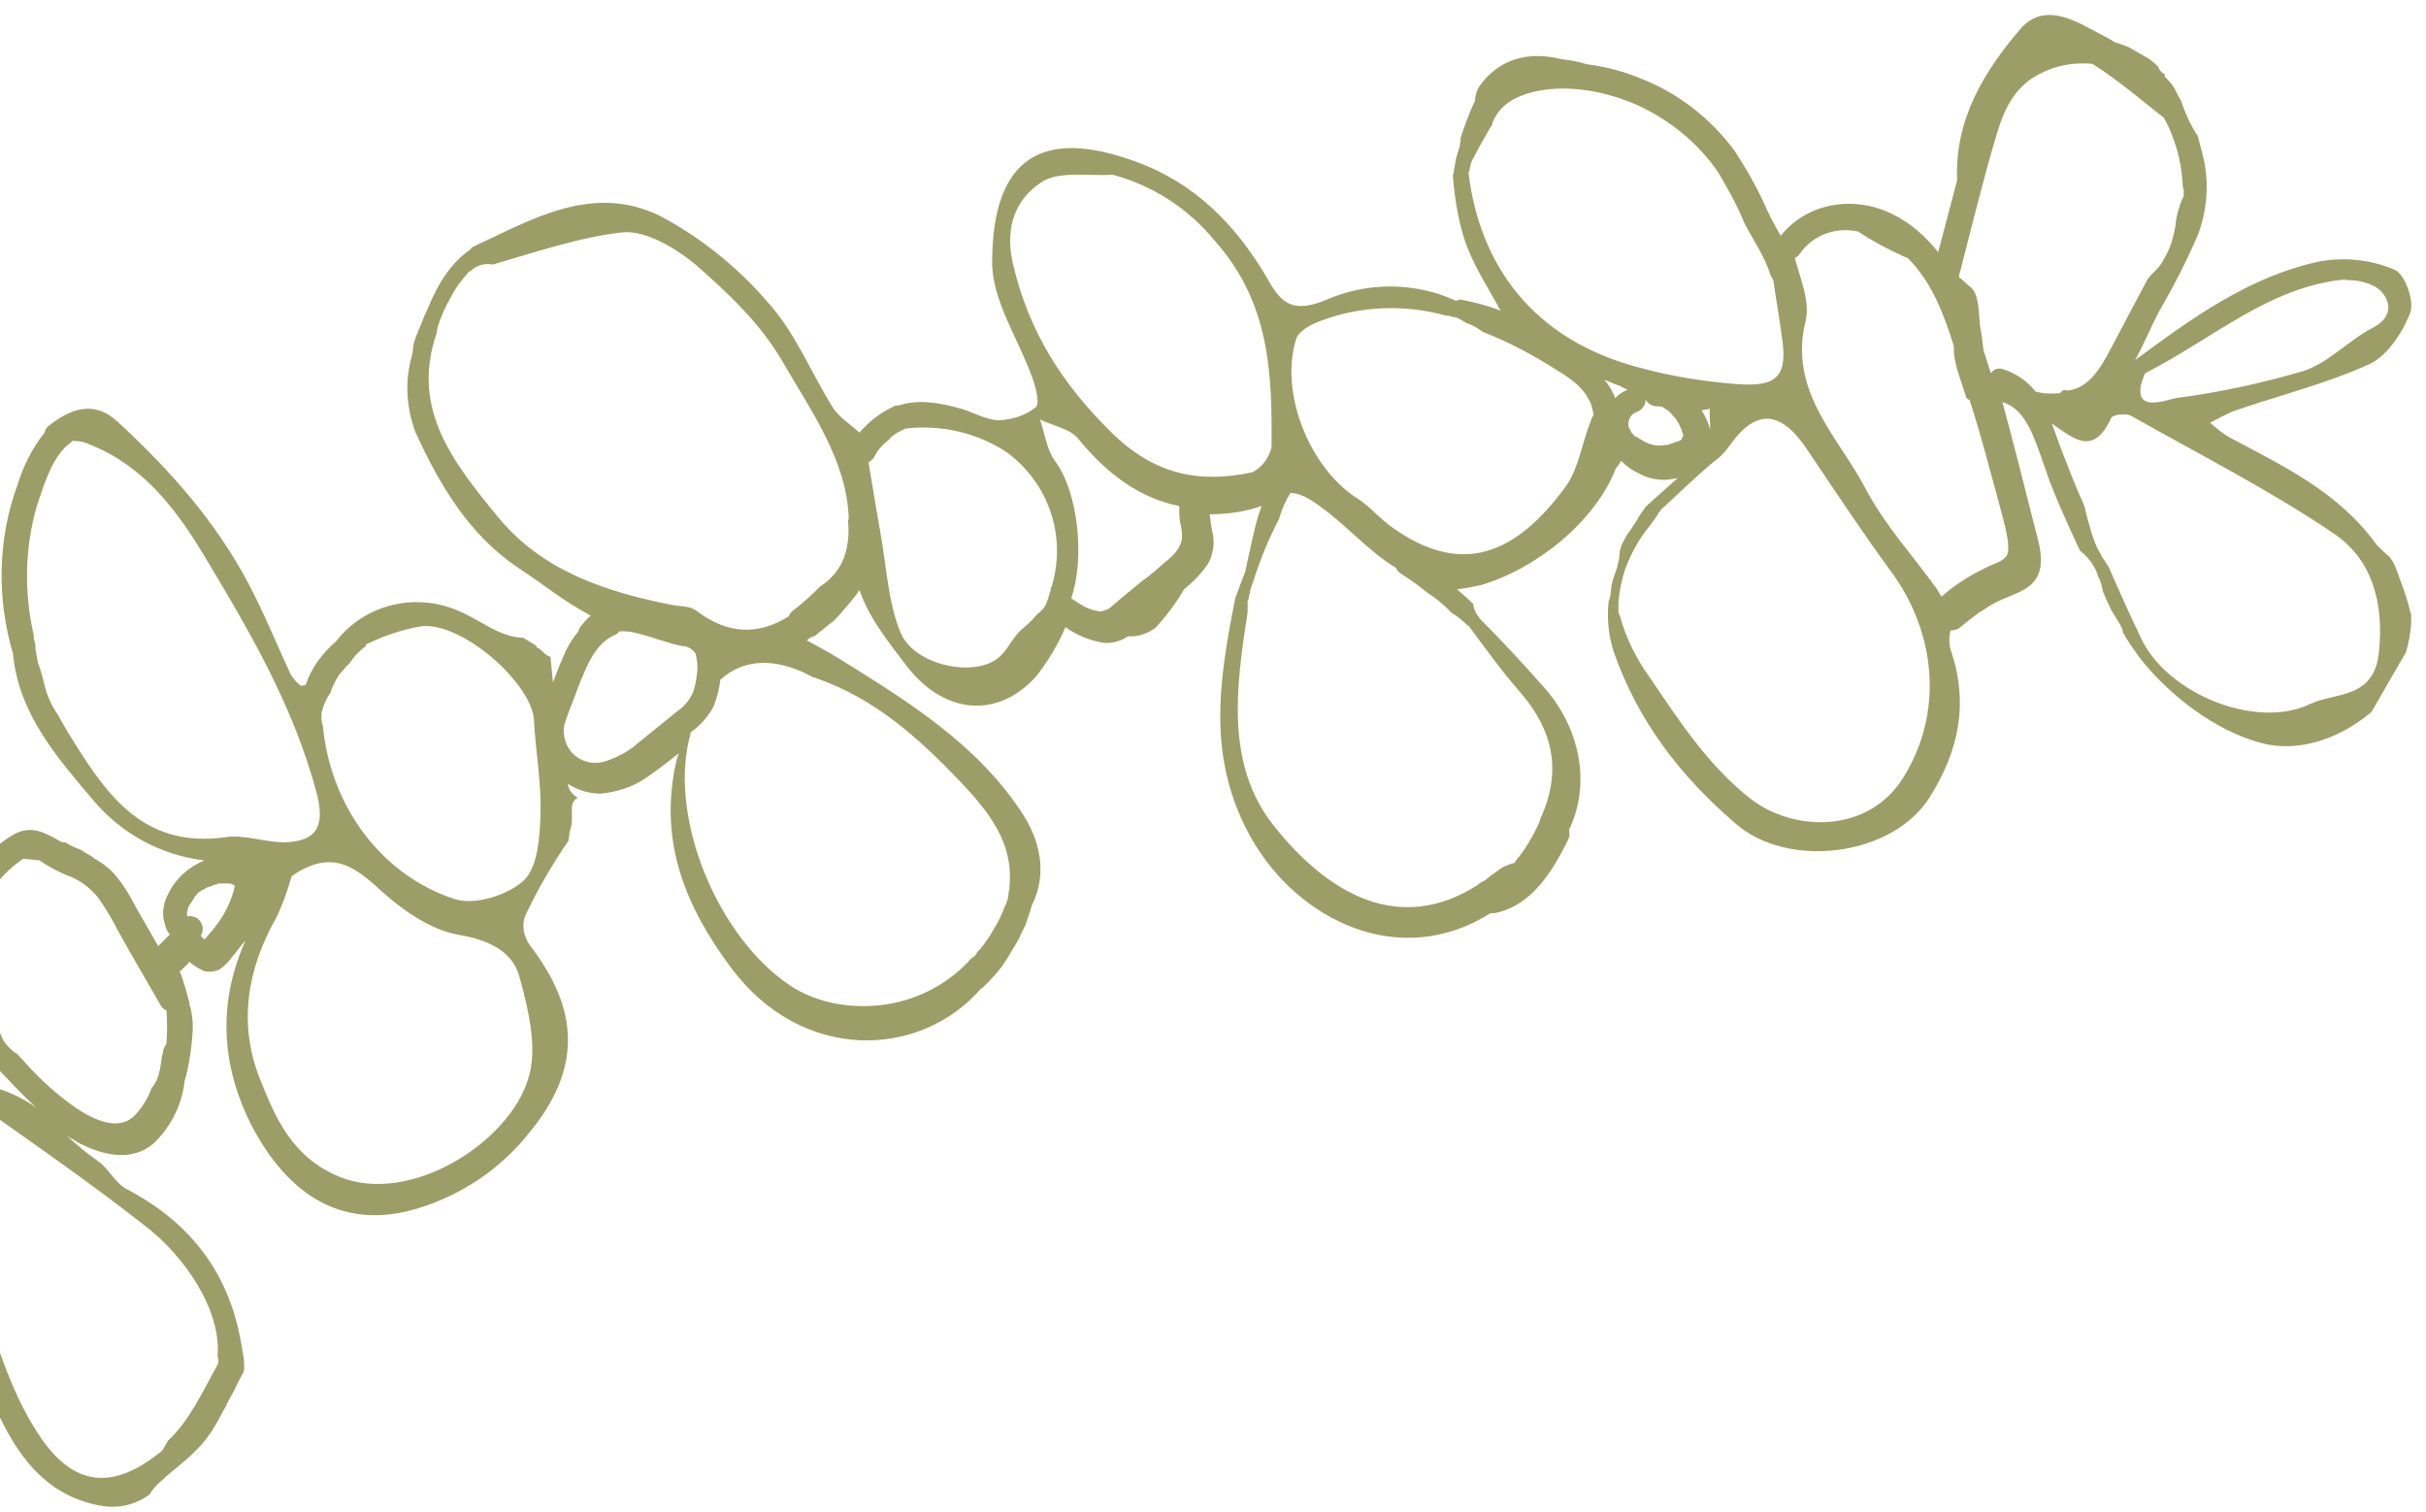<?xml version="1.0" encoding="utf-8"?>
<!-- Generator: Adobe Illustrator 24.0.0, SVG Export Plug-In . SVG Version: 6.00 Build 0)  -->
<svg version="1.1" id="Layer_1" xmlns="http://www.w3.org/2000/svg" xmlns:xlink="http://www.w3.org/1999/xlink" x="0px" y="0px"
	 viewBox="0 0 294.4 183.5" style="enable-background:new 0 0 294.4 183.5;" xml:space="preserve">
<style type="text/css">
	.st0{clip-path:url(#SVGID_2_);}
	.st1{clip-path:url(#SVGID_4_);}
	.st2{fill:#9D9D67;}
</style>
<title>SVGS</title>
<g>
	<defs>
		<rect id="SVGID_1_" x="0" width="294.4" height="183.5"/>
	</defs>
	<clipPath id="SVGID_2_">
		<use xlink:href="#SVGID_1_"  style="overflow:visible;"/>
	</clipPath>
	<g id="Group_33" class="st0">
		<g>
			<defs>
				
					<rect id="SVGID_3_" x="-608.2" y="45.1" transform="matrix(0.5 -0.866 0.866 0.5 -339.464 29.034)" width="927.3" height="526.8"/>
			</defs>
			<clipPath id="SVGID_4_">
				<use xlink:href="#SVGID_3_"  style="overflow:visible;"/>
			</clipPath>
			<g class="st1">
				<g id="Group_31">
					<g id="Group_20">
						<path id="Path_14" class="st2" d="M292.6,74.7c0-0.1,0-0.3-0.1-0.4c-0.3-1.4-0.8-2.8-1.3-4.1c-0.2-0.7-0.5-1.4-0.8-2l-0.4-0.6
							c-0.6-0.5-1.1-1-1.6-1.5c-4.5-6.3-11.2-9.5-17.8-13c-0.9-0.5-1.7-1.2-2.4-1.8c0.9-0.5,1.9-1,2.8-1.4
							c5.5-1.9,11.2-3.3,16.5-5.7c2.2-1,4.1-3.9,5-6.3c0.5-1.4-0.7-4.8-2-5.2c-2.8-1.2-5.9-1.5-8.9-1c-8.6,1.8-15.6,6.9-22.5,12
							c1.1-2,2-4.2,2.9-5.9c1.8-3.1,3.4-6.2,4.8-9.5c1.1-3.1,1.3-6.4,0.5-9.5c-0.2-0.8-0.4-1.5-0.6-2.3c-0.8-1.2-1.4-2.5-1.9-3.9
							c0-0.1-0.1-0.2-0.1-0.3l0,0c-0.3-0.6-0.6-1.1-0.9-1.7c-0.3-0.5-0.7-0.9-1.1-1.3l0,0L262.7,9l-0.2-0.1
							c-0.3-0.2-0.5-0.5-0.6-0.8c-1.3-1.3-2.9-2.2-4.7-2.8c-0.2-0.1-0.4-0.1-0.6-0.2c-0.5-0.3-1-0.6-1.6-0.9
							c-2.6-1.3-6.8-4.3-9.9-0.6c-4.4,5.2-7.9,10.9-7.6,18.3l-2.3,8.7c-1.5-1.9-3.3-3.5-5.5-4.6c-4.6-2.3-10.3-1.5-13.6,2.6
							c-0.6-1-1.2-2.1-1.7-3.2c-1.1-2.5-2.4-4.8-3.9-7.1c-2.9-3.9-6.7-6.9-11.2-8.7c-2.1-0.9-4.4-1.5-6.7-1.8c-1-0.3-2-0.5-3-0.6
							c-4-1-7.6-0.2-10.1,3.3c-0.3,0.5-0.5,1.1-0.5,1.7c-0.7,1.5-1.3,3.1-1.8,4.7l0,0v0.1c0,0,0,0,0,0.1l0,0l0.1-0.2
							c0,0.1-0.1,0.3-0.1,0.4c0,0.3-0.1,0.6-0.2,0.9c-0.1,0.3-0.2,0.7-0.3,1c-0.1,0.6-0.2,1.2-0.3,1.7c0,0.1,0,0.2-0.1,0.3s0,0,0,0
							c0.2,2.6,0.6,5.3,1.4,7.8c1,3.1,2.9,5.9,4.4,8.7c-1.5-0.6-3.1-1-4.6-1.3c-0.3-0.1-0.5,0-0.8,0.1c-5-2.3-10.8-2.3-15.8-0.1
							c-4.1,1.7-5.5,0.3-7.1-2.6c-3.8-6.5-8.8-11.6-16-14.2c-11.2-4.1-17.3-0.6-17.4,12c-0.1,4.8,3.2,9.5,4.9,14.3
							c0.4,1.1,0.9,3.1,0.4,3.5c-1.2,1-2.8,1.5-4.4,1.6c-1.4,0-2.9-0.8-4.3-1.3c-3.3-1-5.9-1.2-7.9-0.5c-0.3,0-0.5,0-0.8,0.2
							c-1.5,0.7-2.9,1.8-4,3.1c-1.2-1.1-2.5-1.9-3.2-3c-2.7-4.3-4.6-9.2-8-12.9c-3.6-4.2-8.1-7.8-13-10.4c-8.2-4-15.5,0.4-22.8,3.8
							c-0.1,0.1-0.2,0.3-0.4,0.4c-0.4,0.3-0.8,0.6-1.2,1l-0.4,0.4c-0.2,0.2-0.4,0.5-0.6,0.7c-0.9,1.1-1.6,2.3-2.2,3.6
							c-0.3,0.6-0.5,1.2-0.8,1.8l0,0c-0.3,0.6-0.5,1.3-0.8,1.9c-0.1,0.2-0.1,0.3-0.2,0.5l0,0c-0.3,0.7-0.6,1.5-0.6,2.3l0,0l0,0l0,0
							l0,0c0,0.2-0.1,0.3-0.1,0.5c-0.9,3.1-0.7,6.3,0.4,9.3C53.3,58.8,57,65,62.9,68.9c2.9,1.9,5.7,4.2,8.8,5.8
							c-0.5,0.4-0.9,0.9-1.3,1.4c-0.1,0.2-0.2,0.3-0.2,0.5c-0.6,0.7-1.1,1.5-1.5,2.3c-0.6,1.3-1.1,2.6-1.6,3.9
							c-0.1-1-0.2-2.1-0.3-3.1c-0.3-0.1-0.5-0.2-0.7-0.4c-0.2-0.2-0.4-0.4-0.7-0.6l-0.2-0.1L65,78.3c-0.5-0.3-1-0.6-1.5-0.9h0
							c-2.9-0.1-5.1-2.1-7.7-3.2c-5.3-2.4-11.5-0.9-15,3.6c0,0-0.1,0.1-0.1,0.1c-1.6,1.4-2.9,3.1-3.6,5.2l-0.4,0.1
							c-0.3,0.1-0.9-0.6-1.4-1.3c-1.8-3.9-3.3-7.6-5.1-11c-4-7.6-9.6-13.9-15.9-19.7c-2.9-2.7-5.7-1.6-8.3,0.4
							c-0.3,0.2-0.5,0.5-0.6,0.9c-1.5,1.9-2.6,4.1-3.3,6.4c-2.4,6.6-2.5,13.8-0.5,20.5c0,0.1,0,0.1,0,0.2c0.8,7.2,5.4,12.4,9.8,17.6
							c3.4,4,8.2,6.6,13.4,7.2c-1.9,0.8-3.5,2.2-4.4,4.1c-0.6,1.1-0.8,2.4-0.4,3.6c0.1,0.5,0.3,0.9,0.6,1.3l-0.4,0.4
							c-0.3,0.3-0.7,0.7-1,1c-0.9-1.6-1.8-3.1-2.7-4.7c-0.7-1.4-1.5-2.7-2.5-3.9c-0.8-0.9-1.7-1.6-2.7-2.1h0.1
							c-0.4-0.3-0.9-0.5-1.3-0.8s-1-0.4-1.5-0.7c-0.2-0.1-0.5-0.3-0.7-0.4H7.5c-1.9-1.1-3.7-2.2-5.9-0.9c-2.4,1.4-4.3,3.5-5.7,5.9
							c-2.8,4.8-3.1,10.7-0.9,15.7c0.2,0.4,0.4,0.8,0.7,1.2c-0.1,0.2-0.2,0.4-0.2,0.6c0.2,2.1,1.4,3.3,2.9,3.4c0.8,1,1.7,2,2.6,2.9
							c1.1,1.2,2.2,2.3,3.4,3.4c-1.4-1-3-1.8-4.6-2.3c-3.8-1.1-6-2.6-7.3-5.6c-1.1-5.1-2.7-10-4.8-14.7c-0.2-0.7-0.4-1.3-0.5-2
							c-1.2-1.9-2.3-3.9-3.2-6c0,0,0,0.1,0,0.1c-2.1-4.1-4.4-8.1-6.7-12.1l-0.2-0.3l0.4,0.1c-0.5-1.5-1.4-2.9-2.6-4
							c-0.1,0-0.1-0.1-0.2-0.2l-0.1-0.2c-0.1-0.2-0.2-0.5-0.1-0.8c-0.4-0.4-0.7-0.8-1.1-1.2c-0.2-0.2-0.4-0.4-0.5-0.6
							c-0.1-0.1-0.2-0.2-0.2-0.3c0,0,0-0.1,0-0.1c0-0.1-0.1-0.2-0.1-0.3c-1.1-1.5-2.2-3-3.5-4.4c-3-3.2-7.1-5.5-11.6-4.9
							c-4.2,0.6-6.9,3.9-8,7.8c-2.6,9.1,3.2,17.5,8.7,24.1c7.1,8.4,15.4,15.7,24.7,21.6c-0.6,0.2-1.1,0.7-1.3,1.3
							c-0.2,0.6-0.3,1.3-0.3,2c-0.3-0.2-0.6-0.4-0.9-0.6c-1.2-0.7-2.3-1.4-3.5-2.1c0.1,0.2,0.1,0.3,0.2,0.5c-3.9-2.4-7.8-4.9-11.9-7
							c-0.7-0.4-1.5-0.6-2.3-0.4c-0.2,0.1-0.4,0.2-0.7,0.4l-0.2,0.1l0,0l0,0c-0.1,0.1-0.3,0.2-0.4,0.3c-0.6,0.5-1.1,1.1-1.7,1.7
							c-0.2,0.2-0.3,0.3-0.4,0.5l-0.1,0.1l-0.1,0.2c-0.2,0.3-0.5,0.6-0.7,1c-0.4,0.6-0.7,1.2-1.1,1.8c-0.1,0.2-0.3,0.4-0.5,0.5
							c-0.5,0.8-0.9,1.7-1.3,2.6c-0.6,1.2-1,2.6-1.2,3.9c-2.5-5.9-5.2-11.8-8.2-17.5c-4-7.6-10.3-13.7-18-17.5
							c-3.9-1.9-12.3,0.5-13.9,4.2c-3.1,7-3.4,15-0.7,22.2c3.2,8.6,7.3,16.8,14.1,23.3c0.5,0.7,0.7,1.6,0.4,2.4
							c-4,4.5-5.9,9.6-4.9,15.6c0.1,0.4-0.2,0.9-0.3,1.3c-0.5-0.2-1.1-0.4-1.5-0.7c-0.8-0.6-1.4-1.4-2-2.2
							C-87,158.5-91,149.1-99,142.7c-3.9-3.1-7.4-6.6-13.1-5.4c-8.2,1.7-13.8,15.2-10.2,23.8c3.6,8.8,10.8,13,18.9,16.5
							c0.9,0.4,1.8,0.6,2.7,0.9c-0.7,0.7-1.4,1.5-2.2,2.1c-1.9,1.5-3.6,3.2-5,5.1c-1-2.2-2.1-4.3-4.1-5.7c-0.1-0.1-0.2-0.1-0.4-0.2
							c-0.2-0.4-0.5-0.9-0.8-1.2c-5.8-5.6-11.2-11.9-17.7-16.5c-3.9-2.7-9.2-5.4-14.9-1.9c-1.7,1.1-4.6,0.1-7-0.1
							c-0.8,0-1.5-0.1-2.3-0.2c-0.9,0.1-1.9,0.2-2.8,0.3c-2.1,0.2-4.4,0.6-6.4,0.2h-0.5c-0.2,0-0.4,0-0.6-0.1
							c-0.3-0.1-0.6-0.3-0.8-0.6l-0.9-0.4c1-1.7,1.2-3.7,0.6-5.6c-0.5-2.1-2.2-4.1-2-6.1c0.2-2.8,1.6-5.4,2.9-8
							c0.1-0.3,2.9,0.4,4.2,1.1c3,1.5,5.7,3.6,8.8,4.9c5,2.1,10.4,3.8,15.4,1c3.2-1.7,5.7-4.8,8.2-7.5c5.3-5.6,5.2-11.7,0-17.5
							c-5.9-6.6-13.8-7.7-21.9-8.1c-0.4,0-0.7,0.1-1.1,0.2c-0.1-0.1-0.3-0.1-0.4-0.1c-1.4-0.1-2.9-0.3-4.4-0.4
							c2-3.3,2.1-7.6-0.2-11.6c-1-1.7-1.6-4.5-0.9-6.2c2-4.5,1.8-7.9-4.2-10.6c-0.6-0.3-1.3-0.6-1.9-1c0.6-0.7,1.2-2,1.7-1.9
							c1.6,0.2,3.1,0.6,4.4,1.4c4.7,2.8,8.9,6.5,13.9,8.4c5.6,2.1,11.7,2,17-2c7.3-5.6,6.7-17.2,2.6-23.4c-1.6-2.2-4.1-3.8-6.8-4.2
							c-0.2,0-0.5,0-0.7-0.1l0,0h-0.1c-0.2-0.1-0.4-0.2-0.6-0.3c-0.5-0.2-1-0.3-1.5-0.5l-0.8-0.2c-1.4-0.3-2.9-0.5-4.4-0.6h-0.4
							c2.1-4.7,0.1-10.1-6.1-14c-0.5-0.3-0.4-2.7,0.2-3.3c3.4-3.1,2.9-6.9,0.9-9.9c-1.1-1.6-4.1-1.9-6.5-2.5l-1.7-1
							c1.5-2.2,3-4.3,4.5-6.4c1.2-1.6,2.1-1.8,3.7,0.4c5.2,7.3,13.8,11.5,22.7,11.2c7-0.2,14.1-4.6,15.6-11.2
							c2.8-12.9-5.5-21.2-18.4-18.6c-2.6,0.5-2.5-0.6-1.9-2.3c2.2-6.5-0.6-13.3-7.2-14.6c-4.6-0.9-2.6-2.1-1.9-4.6
							c0.6-2.2,0.4-5.9-0.9-6.9c-1.7-1.3-3.5-1.9-3.3-4c0.8-1,1.5-2,2-3.2c5.9,2.5,11.9,4.9,17.8,7.5c8.4,3.4,18,0.2,22.7-7.5
							c5.5-9.5,1.5-18.4-9.2-20.1c-3.5-0.6-7.1-0.3-10.7-0.6c-0.9-0.1-2.3-1.1-2.3-1.7c-0.3-7.4-3.7-12.9-9.4-17.4
							c-1.3-1-2.7-3.9-2.1-4.8c2.6-4.5-0.7-7.3-2.5-10.4c0-0.2-0.1-0.5-0.2-0.7c-0.8-1.7-2.3-3.1-4-3.8c0.3-0.4,0.5-0.8,0.7-1.2
							c-0.2-0.4-0.2-0.9,0-1.3c0.1-0.2,0.3-0.4,0.5-0.5c0.1-0.4,0.1-0.8,0.1-1.2c1.1,0.7,2.1,1.5,3.2,2.1h0.1l1,0.5
							c0.4,0.1,0.8,0.3,1.1,0.4s0.5,0.1,0.7,0.2h0.2c0.8,0,1.6,0.2,2.4,0.4l0,0c0.4,0.1,0.7,0.3,1,0.5c6.2,1.8,12.6,1.8,19.3,1.2
							c6-0.3,10-2.9,13.7-7.4c3.9-4.9,4.5-9.7,2.4-15.1c-1.7-4.5-5.6-6.2-10-7c-0.2,0-0.5-0.1-0.7-0.1l-0.3-0.1
							c-0.4-0.2-0.9-0.3-1.4-0.3l-0.4,0.1c-0.9,0.1-1.9,0.1-2.8-0.1l-1-0.2l0,0l-1.8-0.3c-0.9-0.1-1.7-0.2-2.6-0.3
							c-3.9-0.4-7.8,1-11.4,2.1c-0.2,0.1-0.5,0.1-0.7,0l-0.3,0.1c-0.3,0.1-0.6,0.1-0.9,0.2c-0.3,0-0.5,0-0.8-0.1
							c-0.8,0.2-1.5,0.5-2.3,0.8c0-0.6,0-1.2,0-1.9c-0.1-1.1-0.2-2.1-0.4-3.2c-0.9-3.5-2.4-7-5.6-8.8c-0.4-0.2-0.9-0.5-1.3-0.7h-0.1
							l-0.1-0.1c-1.4-0.6-2.7-1.2-4.1-1.8c-1.1-0.5-2.1-1.1-3.1-1.6c-1.1-0.5-2.1-0.8-3.1-1.3c-0.1-0.1-0.2-0.2-0.3-0.2l0,0
							c-0.3-0.3-0.4-0.6-0.4-1c-0.8-2.2,1.9-3.5,3.5-5.2c3.6-3.7,3.8-14.8-0.1-18.1c-1.5-1.3-4.8-2.4-6.2-1.6
							c-3.1,1.7-6.6,4.2-8,7.3c-1.2,2.8-1.9,3.4-4.4,2.3c-4.9-2.2-5.9-1.6-5.4,3.9c0.2,2.3,0.4,3-2.2,1.8c-2-0.8-4.2-1.3-6.4-1.3
							c-8-0.4-13.5,5.1-10.9,10.7c1.6,3.5,9.2,7.5,13.1,7.2c2.5-0.2,5.1-0.2,7.6,0c0.9,0.4,1.5,1.3,1.6,2.2c-0.1,1-1,2-1.6,2.9
							c-3.9,6.7-3.2,13.4,0.7,17.7c-1.5,0.4-3,1.2-4.2,2.2c-5.8,0.9-11.1,2.9-15.3,7.1c-3.3,3.2-3.9,9.5-1.9,13.2
							c2.4,4.1,14.4,9.9,19.3,9.3c6.9-0.9,14-0.3,20.6-3.3c0.6-0.3,2.6,1,2.9,2c1.2,3.1-1.8,2.7-3.4,3.7c-3.9,2.6-7.5,5.8-11.4,8.4
							c-6,3.9-3.3,9-2,13.8c0.6,2.3,0.1,2.1-2.2,2.5c-7,1.3-14.4,2.5-20.6,5.6c-5.9,3-7.9,14.4-0.5,18.6c9.1,5.3,18.7,7.4,29,4.3
							c2.2-0.7,3.2-0.6,4,2c1.5,4.8-2,4.8-4.6,5.1c-8.9,1.2-12.6,4.8-13,13.3c-0.1,1.7,0.6,3.3-2.4,2.9c-7.3-1-14.1,1.2-20.6,4.1
							c-7.3,3.3-9.8,9-6.1,14.6c3.4,5.1,8.1,9.1,13.5,11.8c6.4,3.1,13.9,2.1,20.9,0.3c3.7-1,5.8-1.4,4.3,3.5c-0.6,2.2,0.1,4-4.1,3.8
							c-10.4-0.6-16.4,10.3-11.4,19.1c0.3,0.9,0.5,1.8,0.6,2.7c-0.6,0.1-1.4,0.4-1.9,0.2c-7.1-2.9-13.9-1.1-20.4,1.9
							c-6.7,3.1-8.2,9-4.2,15c5.4,8.2,17.8,11.5,28,7.6c1.6-0.6,3.1-1.4,4.6-2.1c-0.6,1.5-1.1,3-1.4,4.6c-0.2,2.8-0.9,4-4.3,4.3
							c-5.2,0.4-10.4,2.4-11.2,8.6c-0.4,2.8,1,5.8,1.5,8.6c0.2,0.9,0.3,1.8,0.5,2.6c-0.8,0.1-1.7,0.4-2.2,0.1
							c-7.5-3.7-14.7-0.9-21.6,1.5c-6.6,2.3-8.9,8.4-5.4,13.8c2.2,3.3,5.3,5.9,9,7.4c6.8,2.3,13.9,4.6,21.3,1.6
							c0.6-0.2,2.2,0.7,2.5,1.4c1.6,3.9-1.7,3.1-3.5,3.3c-6.2,0.5-8.6,2.7-10.2,8.7c-0.2,0.7-2.4,1.7-3.1,1.3
							c-9.5-4.4-18.9-3.1-28.2,0.1c-7.6,2.7-9.5,10.1-5.9,17.2c4.9,9.9,22.6,13.9,32.4,11c1.8-0.5,4,0.1,6,0.2
							c-1.5,1.1-3.2,2.1-4.9,2.9c-4.1,1.6-7.3,3.7-7.7,8.6c0,0.5-2.3,1.3-3.3,1c-1.9-0.5-3.6-2-5.5-2.3c-6.8-1.2-13.8-2.1-20.7-2.6
							c-4.3-0.1-8.6,0.5-12.7,1.8c-2.3,0.7-5.5,2.8-5.9,4.7c-1.6,7.5-0.7,12.7,6.9,16.5c0.7,0.4,1.3,0.8,1.9,1.4
							c5.1,4.8,12,7.4,19,7.2c1,0.2,1.8,0.9,2.2,1.9c0.2,2.2-1.4,4.2-3.6,4.4c0,0,0,0-0.1,0c-1,0.1-1.9-0.2-2.7-0.7
							c-10.5-6.3-21.7-10-34-10.2c-8.1-0.1-12,3.6-11.7,11.6c0.1,1.4-0.4,2.7-1.3,3.8c-5.2,4.9-6,11-2.2,16.1
							c-0.1,0.1-0.1,0.1-0.1,0.2c-1,1.5-1.8,3.1-2.4,4.8l-0.4,0.9c-0.4,1.5-0.6,3.1-1.1,4.6c-0.4,1.2-1,2.3-1.8,3.3
							c-1.2,2.4-2.4,4.8-3.6,7.2c-1.4,2.9-3.4,5.8-3.8,8.9c-1.3,11.7-8.7,20.4-14.4,29.8c-6.7,11.1-14.9,21.2-22.5,31.8
							c-3.8,5.3-7.1,10.9-11.4,15.8c-10,11.2-20.4,22-30.9,33.1c-5.2,4.7-9.9,9.5-15,13.8c-3.2,2.7-7.1,4.7-10.5,7.1
							c-3.6,3.5-6.7,7.7-10.6,10.8s-7.8,5.9-11.9,8.6c-2.8,3-5.4,6.2-9,8.4c-6.5,4-12.1,9.5-18.3,14c-4.4,3.2-9.8,5.3-13.8,9
							c-7.3,6.6-14,13.9-20.7,21.2c-0.4,0.4-0.7,0.8-1.1,1.2c0,0.1-0.1,0.2-0.1,0.3c-2.1,3.5-5,6.5-7.3,9.9
							c-1.2,1.7-2.5,3.4-3.8,5.1c-1.1,2-2.1,4.1-2.9,6.2c-2.2,5.6-6.7,10.3-10.5,15.3l-0.1,0.1c-0.1,0.2-0.2,0.3-0.3,0.5l-0.7,1
							l-2.5,3.5l0.2-0.1c-5.8,8.9-10.5,18.4-13.9,28.5c-2,6-3.6,12-4.7,18.2c-0.8,4.2-2.1,9.2,0.7,12.9c0.6,3.3,1.5,6.5,2.6,9.7
							c1.4,3.6,3.4,7,4.9,10.6c0.2,0.1,0.4,0.2,0.6,0.5l0.3,0.5l0,0l0.2,0.2c0.7,0.9,1.3,1.8,2,2.7l0.4,0.5c2,2.7,3.9,5.4,6,8l0,0
							l0.3,0.3l0,0c0.5,0.6,0.9,1.1,1.4,1.7c1.3,1.5,2.6,2.8,4,4.2l0.1,0.1l0,0l0.4,0.4c2.1,1.9,4.2,3.8,6.2,5.7l0,0
							c0.8,0.7,1.5,1.5,2.3,2.2c0.3,0.3,0.4,0.6,0.4,1c1,0.9,2,1.8,3,2.8c0,0.1,0,0.2,0,0.2c2.2,2.6,4.6,5,7.1,7.4
							c2.6,2.2,5.8,3.7,8.5,5.8s5.3,4.4,8.2,6.5s6,4.3,9,6.3s6.2,3.7,9.3,5.6c2.8,1.9,5.7,3.7,8.8,5.3c2.8,1.3,5.5,2.7,8,4.4
							c3.1,1.4,6.3,2.6,9.5,3.5l0.9,0.2c0.2,0,0.5,0.1,0.8,0.1c0.3,0.1,0.6,0.3,0.8,0.5c0.8,0.3,1.6,0.7,2.4,1
							c5.8,2.3,11.8,4.3,18.1,4.1c7-0.2,14.1-2.1,20.9-3.7c6-1.3,11.9-3.4,17.4-6.2c2.6-1,5-2.2,7.5-3.5c6.2-3.4,11.9-7.6,16.9-12.6
							c0.3,0,0.5-0.1,0.8-0.3l2.2-2c1.7-2.2,3.5-4.4,5.4-6.4c3-3.2,5.6-6.7,7.9-10.5c0.1-0.2,0.3-0.4,0.6-0.5
							c2.5-4.6,5-9.1,7.5-13.7c0.2-0.3,0.3-0.7,0.4-1c1-1.8,1.9-3.5,2.9-5.2c0.1-0.3,0.2-0.6,0.3-0.9c0.4-0.8,0.8-1.5,1.2-2.2
							c0.2-0.6,0.4-1.2,0.7-1.8c0-0.1,0.1-0.2,0.1-0.2c0.1-0.3,0.3-0.5,0.6-0.6c0.9-1.7,1.7-3.3,2.7-4.9l0.1-0.2
							c0.3-0.8,0.7-1.5,1.2-2.3c0.4-0.7,0.8-1.3,1.2-2c1.1-1.8,2.2-3.7,3.1-5.7c1.1-2.2,2-4.4,3-6.7v-0.1l0.9-2.2
							c0.1-0.3,0.3-0.6,0.4-0.9l0,0c0.2-0.6,0.5-1.2,0.7-1.8c0.6-1.4,1.2-2.8,1.8-4.2l0,0l0.2-0.4c0,0,0,0,0-0.1l0.6-1.5l0,0
							c0.7-1.8,1.4-3.7,2.1-5.5s1.6-3.7,2.3-5.5l0,0l0.1-0.2c0.5-1.4,1-2.8,1.6-4.1c0.2-0.3,0.3-0.7,0.5-1c0.3-0.5,0.1-0.1,0.1-0.1
							c2.7-7.4,4.9-15,6.4-22.7c2.9-13.9,6.4-27.8,9.5-41.7c0.5-2.8,0.9-5.7,0.9-8.5c1.3-3.3,2.1-6.7,2.3-10.2
							c0.4-4.9,0.8-9.8,1.6-14.7c0.3-1.7,0.6-3.4,1-5.2c0.1-0.2,0.3-0.3,0.4-0.5c0.2-1.1,0.5-2.2,0.8-3.2c0-0.4,0-0.8,0.1-1.2
							c0.1-0.6,0.2-1.3,0.3-1.9c0.4-1.5,0.8-3,1.2-4.5c0-0.3,0-0.5,0.1-0.8c0.2-1.5,0.5-3,1-4.5c0.5-1.9,1-3.8,1.5-5.7l0,0
							c0.4-1.3,0.8-2.7,1.2-4c0-0.9,0.2-1.8,0.4-2.7c3.4-11.2,6.8-22.5,10.6-33.5c1.9-5.7,6-10.8,7-16.6
							c2.1-12.4,9.5-22.1,14.9-32.8c2.1-4.1,5.4-7.7,7.7-11.7c4.8-8.5,9.3-17.3,13.9-25.9c1.8-3.3,3.8-6.5,5.6-9.7
							c0.7-1,1.2-2.2,1.5-3.4c0.5-3.3,2.1-5.4,5.6-5.9c3.8-0.3,7.2-2.7,8.7-6.2c0.5-1,2.8-2.1,3.8-1.8c9.6,3.1,16.4-0.2,19.4-9.7
							c0.6-2,1.5-4,2.3-6c1.5,1.3,3,2.7,4.6,4c0.6,0.5,1.4,0.8,1.9,1.3c4.4,4.5,6.8,4.9,10.6,1.6c4.4-3.9,5.6-9.5,2.4-13.1
							c-4.9-5.6-10-10.9-14.9-16.5c-0.7-1.1-0.8-2.4-0.3-3.6c0.9-1.7,2.5-3,3.5-4.6c1.2,3.5,2.9,6.9,5.2,9.8
							c2.9,3.3,6.1,6.3,9.5,8.9c2,1.6,4.3,3,6.7,4c0,0.1,0.1,0.1,0.1,0.2c0.1,0,0.3,0.1,0.4,0.1c3.2,1.5,7,1.5,10.2,0l0.2-0.1
							c0.4-0.2,0.8-0.4,1.2-0.6l0,0c0.5-0.3,1.1-0.6,1.6-1h0.1l0,0c1.2-0.8,2.2-1.7,3.2-2.7l0,0l0,0l0,0c0.4-0.4,0.7-0.8,1.1-1.2
							c0.1-0.3,0.2-0.5,0.3-0.8c0,0,0.1-0.1,0.1-0.1c1.4-3.5-0.3-7.3-2.1-10.2c-2.3-3.7-5.5-6.4-8.9-9.1c-3.2-2.6-6.2-5.5-8.9-8.7
							c3.5-4.4,4.9-11.9,3-17c-0.2-0.5-0.3-1-0.4-1.6c1.3,0.4,2.6,0.7,3.9,0.8c0.4,1.6,0.7,3.3,1,4.9c0.2,0.3,0.4,0.5,0.5,0.8
							c0.3,0.4,0.6,0.9,0.8,1.3l0.1,0.1c1.8,3.4,2.7,7.2,3.9,10.8l0.5,1c1.2,2.4,2.8,4.6,4.7,6.5c0,0,0,0.1,0.1,0.1l0.3,0.2l0.3,0.3
							c3.5,2.7,6.8,6,10.8,7.2c5.4,1.6,17.2-6.4,19.6-11.9c1.3-3.1,1.5-6.6,0.5-9.8c0.2-0.3,0.3-0.8,0.2-1.2
							c-0.8-2.1-1.7-4.2-2.8-6.2c-0.5-1-1.1-1.9-1.7-2.8c-0.4-0.6-0.9-1.2-1.5-1.7c2.8-2.9,3-7.2,1.2-11.5c-0.7-1.5-0.9-4.4-0.1-5
							c4.2-3.1,1.9-5.6-0.1-8.4c-0.4-0.5-0.7-1.1-0.9-1.7c0.6-0.2,1.3-0.9,1.6-0.7c1.2,0.8,2.6,1.1,4,0.9c0,0.3,0,0.6,0.2,0.9
							c1.9,4,4.2,7.9,6.9,11.4c0.1,0.3,0.2,0.6,0.4,0.9c3.9,5.6,7.3,11.6,12,16.4c2.8,2.9,7.5,4.6,11.6,5.6c5,1.2,9.5-6.9,6.1-12
							c-2.6-3.6-5.6-7-9-9.9c0-0.3,0-0.5-0.2-0.7c-0.9-1.5-1.8-2.9-2.8-4.4c-0.6-1.1-1.3-2.2-2.2-3.2c3.6-2.1,6.3-5.5,7.6-9.5
							c0.8-2.3,1.5-4.6,1.9-7c0.3-2.5-0.6-4.9-1.5-7.2c-0.6-1.5-1.4-2.9-2.4-4.2l5.5-4.1c-0.3,1.3-0.2,2.7,0.4,3.9l0.1,0.1
							c0.6,0.6,1.1,1.3,1.5,2.1l0,0c0.3,0.6,0.5,1.1,0.7,1.7c0.1,0.3,0.2,0.5,0.3,0.8l0,0c0.1,0.2,0.2,0.4,0.2,0.6
							c1.3,2.3,2.8,4.6,4.5,6.6c1.1,1.5,2.3,2.9,3.5,4.2c1.2,1.1,2.4,2.2,3.6,3.2s2.3,2,3.4,2.9l0.8,0.5l0.1,0.1
							c4.9,3,9.4,6.5,14.2,9.7c2,1.5,4.2,2.7,6.4,3.7l0.3,0.1c1.4-0.1,2.8-0.6,3.9-1.6c2.8-2.6,2.1-6.2,0.6-9.2
							c-0.4-1-0.9-1.8-1.4-2.7c-0.8-2.1-1.8-4.1-3-6c-3.8-6.4-8.7-12.1-14.3-16.9c0.4-0.4,0.8-0.8,1.1-1.2c0.6-0.3,1.2-0.6,1.8-0.9
							c0.7-0.4,1-1.3,0.6-2c1-1.4,1.8-2.9,2.3-4.6c1.1-3.5,1.3-7.3,0.6-10.9c1.3,0,2.7-0.3,3.8-1c0.1-0.1,0.2-0.1,0.2-0.1
							c-0.2,0.6-0.2,1.1-0.1,1.7c2.4,9.2,4.9,18.4,7.4,27.9c0.2,1.1,0.5,2.1,0.9,3.1c2.6,5.4,6.1,9.6,12.2,10.7
							c2.1,0.4,4.3-0.1,6-1.4c0.1-0.2,0.2-0.4,0.4-0.6c0.3-0.4,0.7-0.8,1.1-1.1l0.3-0.3l0.7-0.6c1.8-1.5,3.6-2.9,4.9-4.9l0.5-0.8
							c0.5-0.8,0.9-1.7,1.4-2.5l0,0v-0.1c0.5-0.9,1-1.8,1.4-2.7l0,0l0.7-1.3c0.1-0.9,0-1.7-0.2-2.6c-1.3-8.9-6-15.3-14-19.5
							c-1.4-0.7-2.2-2.5-3.5-3.4s-2.6-2-3.8-3.1c0.4,0.3,0.9,0.5,1.3,0.8c3,1.6,6.7,2.5,9.4,0c2-2,3.3-4.6,3.6-7.4
							c0.6-2.1,0.9-4.3,1-6.5c0-0.9-0.1-1.9-0.4-2.8c0-0.2,0-0.3-0.1-0.5c-0.2-1-0.6-2.1-0.9-3.1c-0.1-0.1-0.1-0.3-0.2-0.4
							c0.4-0.4,0.9-0.8,1.2-1.2c0.5,0.5,1.1,0.8,1.7,1.1c0.7,0.2,1.4,0.1,2-0.2c0.5-0.4,1-0.8,1.4-1.4c0.6-0.7,1.1-1.4,1.7-2.1
							c-3.3,7.4-3.1,15,0.8,22.6c4.4,8.3,11.2,13.1,21.1,9.6c4.9-1.7,9.2-4.7,12.4-8.7c6.6-7.9,6.2-15.1,0.2-22.9
							c-0.7-1-1-2.3-0.6-3.5c1.5-3.2,3.3-6.3,5.3-9.2c0-0.1,0-0.1,0-0.2c0.1-0.3,0.1-0.5,0.1-0.8c0.2-0.5,0.3-1.1,0.3-1.6
							c0,0.4,0,0,0-0.1s0-0.2,0-0.4c0-0.3,0-0.6,0-0.9c0-0.5,0.3-1,0.7-1.2c-0.5-0.3-0.9-0.7-1.1-1.3l-0.1-0.4
							c1.2,0.8,2.6,1.2,4,1.2c2.1-0.2,4.2-0.9,5.9-2.2c1.2-0.8,2.4-1.8,3.6-2.7c-0.2,0.4-0.3,0.9-0.4,1.3c-2,9.4,1.1,17.2,6.7,24.7
							c8.6,11.6,23,11.1,30.4,2.5h0.1c0.9-0.9,1.8-1.8,2.5-2.8c0.7-1,1.3-2.1,1.9-3.1c0.3-0.6,0.6-1.3,0.9-1.9
							c0.2-0.7,0.5-1.4,0.7-2.2l0,0c2-4,1-8.1-1.4-11.6c-5.5-8.2-13.8-13.3-22-18.4c-1.3-0.8-2.6-1.5-3.9-2.2l0.4-0.3
							c0.2-0.1,0.5-0.2,0.7-0.3c0.4-0.4,0.9-0.7,1.3-1.1l0.8-0.6c0.4-0.4,0.8-0.8,1.2-1.3c0.7-0.8,1.4-1.6,2-2.5
							c1.2,3.5,3.6,6.4,5.8,9.3c4.7,6,11.2,6.2,15.7,1.1c1.4-1.8,2.6-3.8,3.5-5.9c1.4,1,2.9,1.6,4.6,1.9c1.1,0.1,2.1-0.2,3-0.8
							c1.2,0.1,2.3-0.3,3.3-1c1.3-1.4,2.5-3,3.5-4.7l0,0c1.1-0.9,2.1-1.9,2.9-3.1c0.6-1.1,0.8-2.3,0.6-3.5c-0.2-0.8-0.3-1.7-0.4-2.5
							c2.1,0,4.3-0.3,6.3-1c-0.5,1.3-0.8,2.6-1.1,3.9c-0.3,1.4-0.6,2.7-0.9,4.1c-0.4,1-0.8,2.1-1.2,3.2c-2,10.1-3.5,19.5,2,29.2
							c5.6,9.8,17.9,16,29,9c0.2,0,0.3,0,0.5,0c4.5-0.9,7-5.1,8.9-8.9c0.2-0.4,0.2-0.8,0.1-1.2c2.7-5.6,1.4-12.5-3.3-17.6
							c-2.4-2.7-4.7-5.2-7-7.5l0,0l0,0l-0.1-0.1c-0.2-0.2-0.4-0.4-0.6-0.7c-0.3-0.4-0.5-0.8-0.6-1.3c0-0.1,0-0.1,0-0.2
							c-0.6-0.6-1.3-1.2-2-1.8c1-0.1,2-0.3,2.9-0.5c6.5-1.9,13.8-7.5,16.4-14.2c0.2-0.2,0.4-0.5,0.6-0.8c0,0,0-0.1,0-0.1
							c0.7,0.7,1.4,1.2,2.3,1.6c1.1,0.6,2.3,0.8,3.5,0.7c0.4-0.1,0.8-0.1,1.1-0.2c-1.3,1.2-2.6,2.3-3.9,3.5
							c-0.4,0.6-0.8,1.1-1.1,1.7l0,0l0,0c-0.3,0.4-0.5,0.8-0.8,1.2c-0.4,0.5-0.7,1.1-1,1.7c-0.2,0.5-0.3,1.1-0.3,1.6
							c-0.1,0.4-0.2,0.9-0.3,1.3c-0.3,0.8-0.6,1.6-0.7,2.5c0,0.5-0.1,1-0.3,1.5v0.1c-0.2,2,0,4,0.6,5.9c2.9,8.4,8.1,15.2,14.9,21
							c6.4,5.5,19,3.9,23.5-3.3c3.5-5.6,4.7-11.3,2.6-17.6c-0.3-0.8-0.3-1.7-0.1-2.6c0.4,0,0.9-0.1,1.2-0.4c0.7-0.6,1.5-1.2,2.3-1.8
							l0.2-0.1l0,0c0.6-0.4,1.2-0.8,1.8-1.1c1.3-0.7,3-1.1,4.2-2.1c2.3-2,0.9-5.4,0.3-7.9c-1.2-4.8-2.4-9.5-3.7-14.3l0,0
							c1.8,0.5,2.9,2.2,3.6,3.8c0.8,1.8,1.4,3.8,2.1,5.7c1.1,2.9,2.4,5.7,3.7,8.5c0.6,0.5,1.1,1,1.5,1.6l0,0
							c0.2,0.4,0.5,0.8,0.6,1.2c0.1,0.2,0.1,0.4,0.2,0.5c0.2,0.4,0.3,0.8,0.4,1.2l0.1,0.5c0.3,0.7,0.6,1.4,1,2.2
							c0.4,0.7,0.8,1.3,1.2,2c0.1,0.2,0.2,0.4,0.2,0.7c0.6,1.1,1.4,2.2,2.2,3.3c3.6,4.5,9,8.6,14.4,10.1c5.6,1.6,11.9-1.3,16-6.1
							C291.5,80.8,292.7,77.8,292.6,74.7 M-163-149.8l-0.2,3.2c-0.8-0.9-1.5-1.9-2-3L-163-149.8 M-183.6-138.6
							c-2-2.3-2.3-4.3,1.3-5.8c5.1-2.1,16.8,1,19.5,3.7c1.1,1.1,1.2,3.1,1.7,4.8C-167-132.4-180-134.4-183.6-138.6 M-157.6-151.4
							c1.8-4.9,7.3-8.8,10.7-6.8c0.2,0.1,0.3,0.5,0.4,0.8c2.7,4.6,3.2,8.6,0.4,12.7c-2.4,3.7-3.4,8.8-8.9,9.5c-0.6,0.1-2-0.5-2-0.9
							C-156.9-141.2-159.6-146.1-157.6-151.4 M-166.9-118.1c0.2-5.4,7.8-13.8,12.2-14.1c2.5-0.3,5-1,7.4-1.9
							c1.7,1.4,3.7,2.5,5.8,3.2l1.5,0.7l0.4,0.1c0.8,0.2,1.5,0.6,2.2,1c0.9,0.6,1.7,1.3,2.3,2.2h0.2c3.6,5.7,3.5,9.7,0.1,14.3
							c-0.6,0.8-1.3,1.4-2.2,1.8c-0.5,0.3-1.1,0.6-1.6,0.9c-0.9,0.4-1.9,0.7-2.8,1.1c-0.6,0.2-1.2,0.4-1.8,0.6
							c-0.3,0.1-0.5,0.1-0.8,0.2l0,0c-0.6,0.6-1.5,1-2.4,0.9c-3.3,0.1-6.6,0-9.8-0.1C-161.3-107.4-167-113.3-166.9-118.1
							 M-138.5-104.1c-0.2,0.6-1.1,0.8-1.7,1.2c-0.8-0.6-1.3-1.6-1-2c0.8-0.8,1.7-1.4,2.7-1.9C-138.3-105.9-138.3-105-138.5-104.1
							 M-143.7-87.7c-3.3,4-8,6.4-13.2,6.8c-7.6,0.8-15.1,2.3-22.6-1.7c-7.5-4-7.8-11.4-0.4-15.8c3.3-1.9,7.1-2.8,10.6-4.4
							c0.4-0.2,0.8-0.5,1.2-0.9l0,0l0,0h0.1l0.3-0.2c0.4-0.2,0.8-0.5,1.2-0.6h0.1h0.1l0.3-0.1l0.7-0.2c0.2-0.1,0.4-0.1,0.7-0.1
							c0,0,0.5-0.1,0.1,0h0.3c0.4,0,0.9,0,1.3,0c2.4,1.3,5.1,2.1,7.9,2.2c1.9,0.1,4.1-0.5,5.8,0.2c2.9,1.3,6.7,2.7,7.9,5.1
							c1.6,3.1,0.3,6.9-2.4,10 M-136.3-98c0.1-2.7,0.6-5.7,2.1-7c2.6-2.2,4.4-5.1,5-8.5c0.2,0,0.3,0,0.4-0.1
							c1.2-0.4,2.4-0.8,3.6-1.2l0.1-0.1c0.5-0.2,1-0.5,1.6-0.7l0.6-0.2c0.3-0.1,0.7-0.2,1-0.3s0.5-0.1,0.8-0.2s0.5-0.1,0.8-0.1
							l1-0.1c0.5,0,1-0.1,1.5-0.1c1.2-0.3,2.3-0.5,3.6-0.8c0.8,0,1.6,0,2.3,0.1c1.3,0.4,2.6,0.6,3.9,0.9c1.4,0,2.8,0.1,4.2,0.3
							c2.9,0.8,5.6,2.6,8.3,3.9c2.5,3.2,2.5,7.1,0.4,11.9c-3,6.9-14.7,9.3-20.8,8.6c-1.6-0.2-3.1-0.5-4.6-0.8c-0.3,0-0.6,0-0.8,0
							c-1.9-0.2-3.9-0.5-5.7-0.9c-1.2-0.2-2.4-0.6-3.6-1c-0.6-0.2-1.2-0.5-1.7-0.8c-0.3-0.1-0.5-0.4-0.6-0.7
							c-1.2-0.7-2.3-1.5-3.4-2.4 M284.6,34c1.5-0.1,3.5,0.4,4.4,1.4c1.2,1.3,1.3,3.2-1.1,4.4c-2.9,1.5-5.3,4.2-8.3,5.2
							c-5.1,1.5-10.2,2.6-15.5,3.3c-1.2,0.2-6,2.2-3.8-3c8.4-4.3,15.2-10.6,24.4-11.4 M-35.2,109.9c-5.6-5.9-12.7-13.3-13.1-22
							c-0.1-3.8,1.2-8.8,5.4-9.8s8,2.1,10.5,5.1c2.9,3.4,5.1,7.5,7.3,11.4c2.1,3.6,4.1,7.2,6,10.9c3.7,6.8,6.4,14,8.2,21.4
							c-0.4,0.9-1.4,0.7-3.7-0.2C-22.2,122-29.1,116.3-35.2,109.9 M-68.9,148.9c-2.2-1.5-4.3-3.3-6-5.3c-6.2-7.5-8.7-16.6-10.4-25.9
							c-0.5-2.6,0.7-5.5,1.2-8.3c0.7-4.5,3.6-5,6.2-5.9c4.3-1.5,7.8-0.5,11.1,2.4c10.4,9,14.7,21.4,19.5,33.6
							c0.3,0.9,0.8,1.7,1.2,2.5c3.2,5.6,1.6,9-4.9,9.2C-56.9,151.3-63.3,152.6-68.9,148.9 M-145,163.9c3.3-0.8,8.1-2.3,10.2-0.7
							c7.4,5.5,15.4,10.7,20.4,18.9c0.3,0.4,0.7,0.7,1.2,0.9c1.6,1.4,2.4,3.8,3.2,5.6c0.2,0.4,0.4,0.8,0.6,1.2c0,0.7,0,1.3,0.1,2
							c0.2,1.7,0.2,3.3-0.1,5c-1,0.4-2.1,0.6-3.2,0.7c-1.9,0.1-3.9-0.4-5.2,1.2c-11.1-0.1-21.3-8.6-25.5-17.2
							c-1.9-3.9-2.3-8.5-4.3-12.3S-147.2,164.4-145,163.9 M-169.6,161.6l0.2,0.1l2.4,1.1c0.7,0,1.4,0,2.1-0.1c0.7,0,1.3,0,2,0
							c0.7,0,1.3,0.1,1.9,0.3c2.7,0.3,5.4,0.4,8.1,0.9c1,0.2,2.6,1.8,2.5,2.6c-0.9,7.4,1.3,13.5,5.1,19.1l-6.1,1
							c-0.7,0.4-1.4,0.6-2.1,0.9l-0.3,0.1c0,0,0,0,0,0.1l-0.6,0.1l-0.5,0.1c-2.1,0.4-4.2,0.6-6.4,0.6c-2.3-0.1-5.2-0.5-6.6-2
							c-3.2-3.5-6.1-7.2-8.6-11.3c-6-9.1-5.6-9.9,4.9-12.7C-171,162.2-170.3,161.9-169.6,161.6 M-195.7,262.4c-1-0.5-2.4-1.5-3-1.2
							c-4.7,2.9-9.7,5.4-13.6,9.2c-3.1,3-5.2,2-8.1,0.6c-3.2-1.5-3.3-3.9-2.1-6.5c2.1-4.2,4.5-8.3,7.1-12.2c0.7-1,2.6-1.2,4-1.8
							c0.2,1.1,0.5,2.2,0.7,3.3c0,0.5,0.1,0.9,0.2,1.4c0.4,1,0.8,2,1.1,3c0.4-1,0.8-2.1,1.1-3.2c0.4-1.5,0.6-3,0.9-4.4
							c2.9,0.5,5.7,1.4,8.3,2.7c5.8,3.1,7.1,8.5,4.7,14.5c-1.1,2.7-0.8,5.8-1.1,8.8c-0.1,1.1,0,2.9-0.7,3.3s-2.3,0-3.4-0.4
							c-3.6-1.3-7.1-2.7-10.6-4.2c-0.6-0.4-1.1-0.9-1.4-1.4c0.5-0.5,1.1-1,1.7-1.4c4.3-2.7,8.6-5.2,12.9-8
							C-196.4,264.1-196.1,263.1-195.7,262.4 M-182.8,248c-5.6-2.3-11-4.8-16.5-7.2c-2.5-1.4-4.2-2.4-5.8-3.4
							c-0.9-0.5-1.7-1.1-2.5-1.6c0.6-0.7,1.1-1.7,1.9-2.1c2.8-1.3,4.8-2,8,0.9c4.6,4.2,10.9,6.6,16.4,9.9c0.9,0.5,1.4,1.8,2.1,2.8
							C-180.5,247.6-181.9,248.4-182.8,248 M-179.5,242.2c-6.3-4-12.4-8.3-18.3-12.8c-2.1-1.6-3.4-4.2-5.5-5.8
							c-1.5-1.1-3.6-1.3-5.5-1.9c0.6,1.2,1.2,2.4,1.9,3.6c0.9,1.2,1.9,2.3,2.9,3.4c-1.4,0.6-2.8,1.3-4.2,1.8
							c-0.7,0.3-1.9,0.2-2.2,0.7c-0.8,1.4-2.2,3.6-1.6,4.3c6,8.6,14.9,12.2,24.9,14.1c1.6,0.3,2.9,1.9,4.3,2.9
							c-1.1,1.3-2,3.3-3.3,3.6c-1.9,0.3-3.9,0-5.6-1c-3.6-2.1-6.8-5.1-10.5-6.9c-2.2-1-4.9-2.7-8-0.5c-1.9,1.4-3.5-0.5-3-2.9
							c1-5.8-1.4-9.7-6.4-12.6c-3.4-2-3.5-4.7-0.2-7s7.2-3.7,10.6-5.8c3.1-1.9,6.1-4.6,6.9,1.8c0,0.3,0.8,0.5,1.2,0.7
							c4.6,2.3,9.1,5,13.9,6.8c3.1,1.1,6.7,0.9,10.1,1.1c0.9,0,1.8-0.8,2.6-1.1c-0.8-0.7-1.6-1.2-2.5-1.6c-5-1.3-10.1-2.5-15.2-3.7
							c-5.3-1.3-6.9-3.4-6.9-8.9c-0.3-0.4-0.3-1-0.1-1.4c-0.1-0.5-0.2-1-0.3-1.4l2.1-1c0.3-0.1,0.6-0.2,0.8-0.4l0.2-0.1l0.4-0.1
							l0.4-0.1c0.4-0.1,0.9-0.2,1.3-0.3h0.4c0.4,0,0.9,0,1.3,0c0.5,0,1,0.1,1.5,0.2l0.6,0.1l0.9,0.3c0.2,0.1,0.4,0.1,0.6,0.2
							c1,0.4,2,0.9,2.9,1.5c4.1,0.7,7.2,2.6,9.1,7.4c1.4,3.6,3.4,7,5.9,10c2.5,2.9,4.4,7.7,2.8,10.4
							C-170.9,244.2-174.7,245.3-179.5,242.2 M-227.4,260.4c-0.2,0-0.3,0-0.5,0.1c-1.3,0-2.5,0.1-3.8,0.4c-2,0.7-4.1,0.9-6.1,0.6
							c-2.3-1-4.6-2.5-6.7-3.6c-3.3-1.8-6.6-3.7-9.9-5.6c-3.2-1.9-6.5-3.9-9.6-5.9c-1.4-0.9-2.6-2-3.6-3.4c-0.7-0.8-1.3-1.8-1.6-2.8
							c2.3,3.2,5.7,4.8,9.6,6c6.5,2,12.8,4.5,19.3,6.6c6.9,2.2,13.4,0.9,19.2-3.6c1-0.6,2-1,3.1-1.3c0,1.3,0.3,2.7-0.2,3.8
							c-1.9,4.3-3.8,8.8-6.4,12.7c-0.9,1.4-4,1.3-6.1,1.7c-0.1,0-0.7-0.9-0.7-1c0.4-0.4,1-0.7,1.4-1.1c1-1.1,2-2.2,3-3.3
							C-227.2,260.5-227.2,260.4-227.4,260.4 M-162.9,230.3c-0.8,0.5-2.3-0.1-3.4-0.2c0.2-1,0-2.2,0.6-3c0.8-1,1.9-1.9,3-2.5
							c1.5-1,3.1-1.8,4.6-2.8l-2.1,5.2C-161.6,228.2-162,229.7-162.9,230.3 M-160.6,212.8c-1.2-1.9-2.8-4.1-4.7-4.8
							c-7.8-2.9-9.9-6.4-8.2-14.5c0-0.1-0.1-0.3-0.1-0.4c0-0.2,0-0.4,0-0.6c0-0.1,0.1-0.1,0.1-0.2l0,0l0.1-0.1v-0.1
							c0.1-0.8,0.2-1.7,0.4-2.5c0.1-0.3,0.1-0.5,0.2-0.8c0.1-0.1,0.1-0.3,0.2-0.4l0,0l0.3,0.1c0.4,0.2,0.7,0.4,1,0.7
							c0.6,0.6,1.3,1.2,1.8,1.9c1.2,0.6,2.3,1.5,3.2,2.6c0.5,0.3,1.1,0.6,1.6,1s0.9,0.6,1.4,1l0.2,0.2c0.5,0.4,1,0.9,1.5,1.5
							c0.2,0.2,0.3,0.5,0.5,0.7c0.7,0.7,1.5,1.3,2.2,1.9c6.1,4.6,11.4,9.9,13.5,17.6c0.4,1.6,0,3.5,0,5.3c-1.9-0.2-3.9-0.1-5.7-0.7
							C-155.6,220.5-158.2,216.7-160.6,212.8 M-161.9,117.5c0.7-0.3,1.4-0.7,2-1.2c0.4,0,0.9,0,1.3,0c0.3,0,0.5,0,0.8,0h0.2
							c1.9,0.1,3.8,0,5.7,0c1,0,2.1,0.1,3.1,0.3l0,0c6.2,0.3,11.6,3.2,16.5,6.8c2.1,1.8,3.4,4.3,3.6,7.1
							c-0.1,8.3-9.6,15.8-17.6,13.2c-6.4-2.2-12.5-5.3-18-9.2C-169.5,130.8-167.6,120.3-161.9,117.5 M-167.8,138.8
							c-2.2,2.2-3.8,4-5.7,4.8c-0.7,0.3-2.7-1.4-3.4-2.6c-0.4-0.7,0.2-2.6,1-3.2c1.4-1.1,3.2-2.4,4.8-2.3
							C-169.9,135.5-168.8,137.6-167.8,138.8 M-165.9,87.9c1.3-0.4,4.3,0.8,4.4,1.5c0.2,1.9-0.8,3.9-1.2,5.9l-3.9-2.5
							C-169.7,90-167.6,88.4-165.9,87.9 M-144,65.2L-144,65.2c0.3-0.3,0.6-0.6,0.9-0.8c0.3-0.2,0.6-0.4,1-0.4l0.2-0.1l0.3-0.1l0,0
							l0.6-0.2l0.3-0.1h0.2h0.1h0.4h0.7h0.6h0.3h0.1h0.2c0.1,0,0.2,0,0.3,0c0.1,0,0.2,0,0.3,0c0.1,0,0.3,0.1,0.4,0.1l0.3,0.2
							c1.5,0.1,3,0.6,4.4,1.2c6.2,1.8,7.8,6,7,12.7c-0.9,7.4-2.1,12.5-12.3,11.4c-4.3-0.5-9.3-0.8-12.3-3.2c-2.3-1.8-6.9-2.2-7-7.5
							c-0.1-5.5,1.5-8,6.5-9.8C-148.1,67.7-145.9,66.5-144,65.2 M-153.3,31.5L-153.3,31.5c0.2,0.1,0.4,0.2,0.5,0.4l0,0l0.2,0.1h0.1
							c1.2,0.3,2.3,0.8,3.3,1.4c0.4,0.3,0.8,0.7,1.1,1.1c0.9,1.4,1.1,3.1,0.6,4.7c-0.8,3-3.2,2.9-6.3,1.6c-3.8-1.6-4.9-2.6-2.6-6.3
							c0.3-0.6,0.7-1.1,1-1.7c0-0.6,0.3-1.2,0.9-1.4l0,0l0.1-0.1C-154,31.2-153.6,31.3-153.3,31.5 M-126.7,7.4
							c5.6-0.9,10.6,1.2,15,4.4s3.3,13.1-3.4,17c-10.4,6-27.7-2.6-29.7-14.2c-0.8-4.3,3.4-2.6,4.5-4.4
							C-135.3,9.2-131.1,8.1-126.7,7.4 M-122.4-46.9l0.2,0c4.9-4,10.9-1,16.1-0.8c4.4,0.3,7.8,3.8,8.1,8.2
							c0.5,4.9-3.5,11.2-7.4,12.6c-6.3,2.3-12.3,1.5-18.2-1.3c-3.9-1.9-8.1-3.5-11.7-5.8c-1.7-1.1-2.4-3.7-3.5-5.6
							c1.3-0.6,2.6-1.4,4-1.9c2.4-1,4.9-1.8,7.4-2.7c0.3-0.1,0.5-0.1,0.8-0.2c1.3-1,2.8-1.8,4.4-2.3 M-143-79.9
							c0.5-2.7,1.3-5.7,2.9-7.8l0.2,0.1c0.2,0.1,0.4,0.1,0.6,0.2c0.4,0.2,0.8,0.4,1.2,0.7c0.1,0.1,0.1,0.1,0.2,0.2l0.1,0.1l0.1,0.1
							c0.2,0.2,0.3,0.3,0.4,0.5l0,0l0.2,0.3c0.2,0.3,0.4,0.7,0.6,1l0,0c0.3,0.5,0.4,1,0.6,1.6c0,0.2,0.1,0.4,0.1,0.6
							c0.2,0.3,0.3,0.5,0.4,0.8c0.4,1.9,0.6,3.8,0.8,5.8c-1.7,0.2-3.8,1-5,0.4C-141.2-76.3-143.2-78.6-143-79.9 M-159-62.6
							c2.5-2.3,5.1-4.5,8-6.3c8.3-5,18.1-3.4,24.4,6.3c0.7,0.8,1.3,1.6,1.8,2.5c3.1,8.5,3.6,9.3-4.5,12.1c-1.4,0.5-2.8,1.1-4.2,1.8
							c-6.2,3.2-12,0.5-17.7-1.5c-2.6-0.9-5.1-2.3-7.1-4.2C-161.6-55-162.2-58.8-159-62.6 M-177-24.7c-6.8-2-10.9-6.5-9.1-11.1
							c1-2.5,3.5-5.4,6-6.2c8.6-2.8,17.4-6,26.6-2.5c4.7,1.8,10.2,2.7,11.8,7.9c0.5,0.4,0.8,0.9,1,1.5c0.2,0.9,0.2,1.8-0.2,2.7
							c0,0.1,0.1,0.2,0.1,0.2c-0.1,0.2-0.2,0.3-0.3,0.4c0.1-0.2,0.1-0.2,0,0l-0.1,0.2l-0.2,0.3c-0.3,0.5-0.6,1-0.9,1.5l0,0l0,0
							l-0.3,0.4c-0.2,0.2-0.4,0.4-0.6,0.6l-0.3,0.2C-154-22-165.2-21.2-177-24.7 M-144.1-23c0.8,0,1.6,0.3,2.3,0.8
							c1.2,1,3.1,1.8,3.4,3s-1.1,3-2.3,3.7c-5.2,3.2-7.9,2.2-8.5-2.8C-149.7-22.3-145.7-21.2-144.1-23 M-152,23.2
							c-8.1,8.1-18.3,9.1-29,8.1c-4.5-2.8-8.8-5.4-12.2-8.8c-4.6-4.6-3.9-9,2.1-11.8c12.1-5.6,24.4-5.4,37-2.7
							C-148.7,9.1-147.4,18.6-152,23.2 M-148.5,7.6c0.5-0.3,1-0.9,1.5-0.9c1.3,0.2,2.7,0.5,4,0.8l-2.2,2.2
							C-146.4,9.2-147.5,8.5-148.5,7.6 M-146,3.5c-4.7-1.4-10-0.4-15-0.9c-1.7-0.2-4-1.1-4.9-2.5c-1.8-2.8-0.5-5.8,2.2-7.1
							c3.6-1.8,7.4-3,11.4-3.7c4.4-0.7,8.9-0.2,13.4-0.2c3.4,2.2,6.6,4.2,8.9,6.9c2.7,3.3,1.3,6.4-2.6,7.6
							C-137,4.9-141.7,4.9-146,3.5 M-173.1,58.1c-3-3-0.7-9.1,4-11.5c3-1.6,7-3.8,9.6-3c5.3,1.9,10.3,4.7,14.7,8.3
							c3.3,2.6,1.8,8.8-2.1,11.1c-5.4,3.2-10.9,5.6-17.2,2.5C-167.4,63.2-170.4,60.8-173.1,58.1 M-164.2,80.2l-6,2.3
							c-8.1,4.2-19.8,4.3-26.8-2.1c-4.1-3.8-3.6-9.8,1.4-12.5c8.3-4.5,25.3-2.9,33.1,3.6C-159.4,74-160.4,78.8-164.2,80.2
							 M-200.1,135.1c-1.8-0.7-3.4-1.7-4.9-3c-2.2-2.4-5-5-5.5-7.8c0-0.7,0.4-1.3,0.9-1.8c0.4-0.7,0.8-1.4,1.4-1.9
							c0.9-0.8,2-1.4,3-2.2c0.3-0.2,0.6-0.2,0.9-0.2c10.2-3.2,19.7-2.4,29.2,0.1c3.5,0.9,4.6,4.8,3.3,8.3
							C-176.3,138.8-192.2,138.6-200.1,135.1 M-162.9,113c-4,1.3-8.1,1.9-12.3,1.6c-4.3-0.2-8.5-7.4-7.4-11.5c0.3-1.1,1.2-2.8,2.1-3
							c4.5-1,8.9-4.6,13.6-1.7c0.9,0.3,1.8,0.8,2.5,1.4h0.3c1.7,0.7,3.2,1.8,4.3,3.2c2.1,2.9,1.5,6.9-1.4,9
							C-161.7,112.4-162.3,112.7-162.9,113 M-170.8,150.8c2.4,3.9,1.3,6.5-2.9,7.9c-9,2.9-15.3-1.1-16.5-6.9
							C-185.9,143.5-175.3,143.3-170.8,150.8 M-187.4,179.3c0,1.2,0,2.4-0.2,3.6c-0.2,0.6-0.5,1.2-0.9,1.7c-1.1-0.7-2-2-1.7-2.5
							C-189.6,180.9-188.4,180.1-187.4,179.3 M-202,179.4c-8.6,0.1-16.8-1.4-23.5-7.1c-2.7-2.3-5.8-5.4-4.6-9.6
							c1.1-3.9,4.5-5.8,8.2-6.5c5.1-1,10.3-1.4,15.4-2.1c6.5,2.1,12.4,3.9,18,6.6c5.4,2.6,5.3,7.1,1.3,11.5
							C-191.3,176.8-196,179.3-202,179.4 M-194.5,187.1c5-0.4,7.4,2.9,9.8,6.2c-2.1,6.5-7.7,9.7-13.1,7.2c-2.2-1-4.2-4.1-4.9-6.6
							C-203.3,191.2-197.8,187.3-194.5,187.1 M-224.6,218.5c-9.5,0-16.3-5.8-23.3-11.2c-3.1-2.4-4.2-10.1-1.6-11.1
							c4.5-1.8,9.4-3.6,14.1-3.5c6.4,0.1,12.9,1.9,19.3,3.1c5.3,1.1,10.3,3.6,14.3,7.3c1.1,1,2.7,2.1,4,2c3.6-0.3,7.1-1,10.6-2
							c4.7-1.5,6.7-9.7,3.9-14c-1-1.6-0.8-4-1-6c-0.1-1.1,0.3-2.6-0.3-3.3c-2-2.6-0.9-4.7,0.6-6.8c1.3,1.4,2.8,2.6,4,4.1
							c2.2,2.8,4.4,5.6,6.6,8.4c-0.2,0.1-0.5,0.2-0.7,0.3c-0.8,0.6-1.4,1.4-1.7,2.4c-0.3,1-0.5,2-0.6,3l-0.5,3.6v0.1
							c-0.1,0.4-0.2,0.8-0.3,1.1c-0.6,2-1.3,4-1.9,6c-0.1,0.4,0.1,0.8,0.4,1.1c4.7,4.2,9.5,8.3,14.1,12.7c1.2,1.1,2.5,3.6,2,4.5
							c-1.1,1.7-2.8,3-4.8,3.6c-0.9,0.3-2.8-1.1-3.8-2.2c-1.5-1.8-2.6-4-4-5.9c-3.9-5.5-9.3-7.8-15.1-7.2l0,0
							c-0.1,0-0.3,0.1-0.4,0.1l0,0l-0.9,0.1c-2.1,0.2-4.3,0-6.4,0.5c-1.8,0.5-3.5,1.2-5.2,2.1l0,0l-1.2,0.6
							c-5,6.6-12.7,6.7-20.2,6.7 M-271.4,223.6c0.2-1.1,1-2,2-2.5c3-0.6,6.1-1.4,9-1c7.9,0.9,15.9,1.6,22.8,6.4
							c4.9,3.4,10.3,6,15.4,9c4.1,2.5,4.3,6.5,0.2,9.2c-2.1,1.2-4.2,2.3-6.5,3.2c-9.3,0.5-18,0.7-26.1-3.4c-2.3-1.2-4.8-2-7.2-3.1
							C-269.4,238-270.8,230.9-271.4,223.6 M-397.7,682.1c-6.3,0.9-12.2-0.2-18.1-2.4c-6.3-2.3-12.5-5-18.5-8
							c-20-9.9-38.5-22.6-54.9-37.7c0-0.1,0.1-0.2,0.1-0.4c3.8,2.7,7.6,5.2,11.6,7.6c1,0.8,2.1,1.6,3.2,2.3
							c14.2,8.8,28.5,17.3,42.8,25.9c0.2,0.1,0.5,0.2,0.7,0.3c0.3,0,0.5,0.1,0.7,0.2c2,1.1,4.1,2.1,6.2,2.9l0,0
							c1.1,0.4,2.2,0.9,3.3,1.3s2.1,0.8,3.2,1.2c2.9,1.2,5.8,2.2,8.8,3.1l0,0c0.5,0.1,1,0.2,1.5,0.3l0,0c0.9,0.2,1.8,0.3,2.7,0.4
							c0.2,0,0.5,0.1,0.7,0.2c0.1,0,0.2,0,0.3,0.1l0.2,0.1l0.2,0.1l0.4,0.1l1,0.2c0.4,0.1,0.7,0.2,1,0.3l0.2,0.1
							c0.1,0,0.3,0,0.4,0.1c2.8,0.3,5.7,0.4,8.6,0.4C-393.4,681.4-395.6,681.8-397.7,682.1 M-248,391.3c-2.7,6.8-6.1,13.4-8.3,20.4
							c-2.5,8.2-3.9,16.8-5.8,25.2c-0.2,0.9-0.4,1.9-0.6,2.8h0.1c-1.8,5.4-3.1,11-3.9,16.7c-0.7,3.1-1.4,6.1-1.9,9.3
							c-0.8,4.5-1.3,9-1.6,13.6c-0.3,3.8-0.5,7.7-1.9,11.3l0,0c0,0.4-0.2,0.8-0.4,1.1c0.3-0.4,0,0,0,0.1c-0.1,0.1-0.1,0.2-0.1,0.3
							v0.1c0,0.1-0.1,0.2-0.1,0.3s-0.1,0.3-0.1,0.5v0.2c0,0.5,0,1.1-0.1,1.6c0,0.1,0.1,0.1,0.1,0.2c-2.3,10-4.6,20-6.8,30
							c-1.2,5.6-2.1,11.3-3.4,17.4c-0.4,1.9-0.2,3.5-0.6,4.8c-2,6.4-3.6,13-5.7,19.3c0,0.1,0,0.3,0,0.4l0,0c0,0.2-0.1,0.3-0.2,0.4
							c-0.1,0.2-0.2,0.3-0.3,0.5l0,0c-1.1,2.1-2,4.3-2.7,6.5c-0.5,1.4-1.1,2.7-1.7,3.9c-0.5,0.9-1,1.8-1.5,2.7l0.1,0.2l-0.4,0.7
							c-0.1,0.3-0.2,0.6-0.1,0.9l-1.5,3c-0.1,0.2-0.2,0.5-0.3,0.7c-0.1,0.1-0.1,0.2-0.2,0.3c-4.4,8.6-8.9,17.2-13.3,25.8
							c-5.4,10.3-10.9,20.5-17.6,30c-6.6,9.3-14.5,17.8-24,24c-3,1.9-6.1,3.6-9.3,5c-0.3,0-0.7,0-0.9,0.2c-0.5,0.3-1,0.6-1.5,0.8
							c-1.6,0.7-3.3,1.2-5,1.8l-11.1,2.6c-0.9,0.1-1.9,0.3-2.8,0.4c-9.4,1-18.8,0.3-27.9-2c-5.1-2.2-10.2-4.3-15.5-6.7l-1.1-0.7
							c-3.4-1.5-6.4-3.9-9.4-6c-5.2-3.6-11-6.2-16.2-9.8c-3-2.1-6.2-3.9-9.3-5.8l0,0c-2.4-1.4-4.7-2.8-7.1-4.2
							c-1.7-1.1-3.5-2.2-5.2-3.3c-2.7-1.6-5.3-3.2-7.8-4.9c-1.4-0.8-2.7-1.7-4.1-2.5c0,0,0-0.1-0.1-0.1l-0.1-0.1
							c-2.2-1.4-4.3-3-6.2-4.7c-0.7-0.6-1.4-1.2-2.1-1.8c-3-2.3-5.9-4.6-8.8-7c-5.4-5.9-10.2-12.4-14.2-19.4
							c-2.8-4.7-4.5-9.9-6.8-14.9c0.1-0.2,0.1-0.4,0.2-0.6c-0.1-0.1-0.1-0.2-0.2-0.4l-0.4-0.9c-1.3-1.7-1.3-4-1-6
							c0.3-2.6,1-5.2,1.5-7.8c1.2-5.6,2.7-11.2,4.6-16.6c3.7-10.2,8.7-19.9,15-28.8l0,0l0.2-0.2c0.1-0.1,0.1-0.3,0.2-0.4l0,0
							c0.1-0.1,0.2-0.2,0.4-0.3l0.1-0.2c0.1-0.2,0.2-0.3,0.4-0.5c0.1-0.2,0.3-0.4,0.5-0.5c0.7-1.1,1.4-2.2,2.1-3.3
							c1.5-2.2,3.1-4.4,4.5-6.6c0.5-0.7,1-1.5,1.5-2.3c0.5-1.4,1.2-2.7,2-4c4.2-5.9,8.4-11.9,13-17.5c6.1-7.3,12-14.9,19-21.1
							c7.9-6.9,16.9-12.5,25.6-18.3c4.6-3.1,8.8-6.9,13.2-10.4c2.4-2.5,5-4.9,7.7-7c3.3-2.6,6.6-5.1,10.1-7.5c3.5-2.2,6.8-4.9,9.6-8
							c0.2-0.3,0.6-0.5,1-0.5c0.5-0.4,0.9-0.9,1.4-1.2c4.6-3.8,10-6.5,14.2-10.6c6.4-6.1,12.1-12.9,18.1-19.5
							c4.3-4.7,8.5-9.4,12.6-14.2c3.1-3.6,5.9-7.4,8.9-11.1c6.5-8.2,13.3-16.3,19.5-24.8c3.4-4.7,5.7-10.1,8.9-15
							c2.9-4.4,6.4-8.2,9.3-12.6s5.4-9.2,8.1-13.8c0.6-0.8,1-1.6,1.4-2.5c2.8-8.6,5.6-17.2,10.9-24.7c1.3-2.2,2.2-4.5,2.8-7
							c0.2-0.5,0.4-0.9,0.6-1.4c0.6-1.4,1.2-2.7,1.9-4c5.4,4.4,11,8.5,16.5,12.8c0.6,0.5,1.1,1,1.6,1.5c-0.6,0.5-1.2,0.9-1.9,1.2
							c-5.3,1.3-8.2,10.7-5.7,14.8c4.5,7.3,11.5,12,18.9,12.4l-1.5,2.8c-0.6-0.3-1.2-0.6-1.8-1s-1.6,0.2-2.4,0.3
							c0.4,0.5,0.8,1.1,1.2,1.6s1,1.1,1.5,1.6c-1.1,2-2.2,4-3.2,6c-4-3-8-6-12.1-8.9c-0.7-0.5-2-0.3-3.1-0.4c0.5,1,1.1,2,1.9,2.8
							c3.9,3.1,7.8,6.2,11.9,9c-1.4,2.7-2.9,5.4-4.3,8.1c-3.8,1.1-7.9,0.5-11.3-1.5c-3-1.7-5.2-8.2-3.3-13c1.6-4,4.8-7.4,7.2-11
							c0.5-0.9,0.9-1.8,1.2-2.7c-1-0.1-2.4-0.6-2.9-0.1c-3.2,3.2-7.3,6.2-8.9,10.1c-2.5,6.1-2.8,12.9,2.1,18.7c0.4,0.6,0.7,1.3,1,2
							c-0.8,0.1-1.7,0.2-2.5,0.4c-3,0.8-6,1.5-9,2.5c-1.9,0.6-3.6,2.4-5.3,2.4c-7.3-0.1-11.7,10-8.5,15.6c2.3,4,4.9,7.8,7.4,11.6
							c1.9,2.9,1.6,5.4-1.4,7.3c-2.2,1.4-4.7,3.7-7.2,0.5c-2.1-2.7-2.9-5.4,1-7.6c0.9-0.5,1.1-2.2,1.7-3.4c-1.3,0.3-2.8,0.3-3.9,1
							c-1,0.7-1.8,1.7-2.3,2.9c-1.2,2.3-2.3,2.7-5.2,2c-3.6-0.9-8.4-1.2-11.5,0.5c-5.9,3.2-6,15.1-0.9,19.9c2.2,2.1,6.1,4.2,1.4,7.7
							c-0.3,0.3-0.5,0.8-0.5,1.2c-0.1,4.5-2.3,3.2-4.9,2c-4.6-2.1-9.2-4.1-13.9-6c-0.3-0.3-0.7-0.5-1.1-0.5
							c-1.7-0.1-3.3,0.2-4.9,0.7c-1.8,0.6-3.3,1.8-4.2,3.5c-0.2,0.4-0.2,0.9-0.1,1.3c-1.3,5.1-2.5,10.2-0.7,15.4
							c1.5,4.3,4.9,6.5,8.7,8.4c1.5,0.8,4.7,1.8,0.2,3.1c-0.7,0.2-1.3,0.7-1.6,1.4c-1.2,5.8-3.7,5.4-7.1,1.6
							c-0.4-0.3-0.8-0.4-1.3-0.4c-6.8,0.4-13.6,0.6-20.3,1.3c-1.9,0.4-3.6,1.6-4.6,3.3c-1.9,4.3-3,8.9-1.3,14
							c2.8,3.4,5.5,6.3,8.1,9.5c0.7,1.1,1.3,2.4,1.8,3.6c-1.3,0-2.6-0.2-3.8-0.5c-6-2.2-11.8-5-17.9-6.8c-5.8-1.7-14.3,2.1-16.8,6.9
							c-3.8,7.6-3.7,15.3-0.4,23.1c1.8,4.1,5.2,6.5,9.3,6.3c7.2-0.2,14.5-1,21.6-2.3c-1.3,2.1-2.7,4.2-4.1,6.3
							c-2-1.8-3.9-3.4-6.7-1.8c-2.7,1.5-5.5,3.5-7,6c-2.1,3.7-3.8,2.3-5.7,0.5c-7.2-7.1-16-10.7-25.9-10.1c-3.9,0.2-8.6,2.1-11,4.9
							c-4.4,5.1-7.4,11.3-6.6,18.7c0.8,8.7,3.5,16.4,10.5,22.1c5.8,4.8,12.5,3,19,2.3c1.8-0.2,3.6-0.3,5.4-0.4
							c-0.4,1.9-0.3,4.2-1.2,5.8c-5.4,9.7-10.9,19.3-16.6,28.9c-2,3.3-4.4,6.4-6.6,9.5c-3.9,5.4-8,10.7-11.5,16.3
							c-3.1,5.1-5.4,10.8-8.3,16c-3.6,6.5-7.5,12.8-11,19.4c-0.7,1.4-0.2,3.4-0.2,5.1c1.1-1,2.5-1.8,3.2-3
							c6.1-11,11.8-22.3,18.2-33.1c6.7-11.2,14.1-22,21.1-33.1c0.3-0.7,0.6-1.4,1-2c0.1-0.2,0.1-0.3,0.2-0.5s0.2-0.5,0.3-0.8
							c0-0.2,0-0.5,0.1-0.7c5-10.4,10.5-20.4,16.2-30.4c0.3-0.8,0.7-1.6,1.1-2.4l0.2,0.1c0.2-0.3,0.4-0.7,0.6-1.1
							c0.4-0.7,1.2-0.9,1.9-0.5h0.1c3.3-5.1,6.5-10.2,9.7-15.3c6.8-0.3,8.5-2,9.4-7.8c0.3-1.7-0.2-3.6-0.4-5.4c0-0.3,0-0.7,0-0.9
							l1-1.5c0.6,0,1.3,0.1,1.9,0.3c6.2,1.7,11.3,3.6,12.4,11.1c0.6,4,6.3,5.3,5.9,10.7c-0.1,1.9,2.4,3.9,4.1,6
							c-2.7,5.3-5.5,10.5-8.4,15.7c0-0.3,0.1-0.7,0.1-1c1.1-5.3-1.6-15.1-7.1-18.2c-0.9-0.4-1.9-0.8-2.9-1c0.3,1.1,0.3,2.6,1.1,3.1
							c4.5,2.9,4.8,7.8,5.9,12.3c0.2,0.9-1.1,2.4-2.1,3.3c-0.4,0.4-1.5,0-2.3-0.1c0.6,0.6,1.1,1.2,1.5,1.9c0.7,1.2,1.2,2.5,1.8,3.7
							c-1.3-0.2-3,0.2-3.7-0.5c-3.7-3.5-7.6-6.9-10.4-11c-1.4-2.2-1.8-6.8-0.4-8.7c3.2-4.2,6.5-9.2,13.1-8.8
							c0.9-0.1,1.7-0.2,2.6-0.5c-0.8-0.5-1.6-1.5-2.4-1.5c-2.7,0.1-6.4,1.7-8,0.5c-5-3.6-3,2.3-4.8,2.9c-0.6,0.2-1,1.2-1.6,1.5
							c-2.6,1.2-5.3,2.2-7.8,3.6c-2.4,1.4-4.8,3-7,4.7c-0.4,0.5-0.6,1.1-0.6,1.8c0,0.1,0,0.2,0,0.2c0.2,0.3,0.8,0.7,1,0.6
							c2.5-1.1,5-2.2,7.4-3.5c0.9-0.7,1.7-1.4,2.4-2.3c0.5,1.3,0.9,2.6,1.1,3.9c0.8,5.6,1.7,11,7.2,14.3c2.2,1.3,4.1,3.2,6.3,4.7
							c2,1.4,3.8,2.6,3.5,4.9c-2.6,4.6-5.2,9.2-7.9,13.7c-0.8,0.1-1.5-0.1-2.2-0.3c-3.5-1.7-6.6-4-10.1-5.6c-3.9-1.8-3.2-5-2.5-7.8
							c0.5-2.2,2.3-4.2,3.5-6.3c1-1.8,2-3.7,3-5.6c-1.8,1-3.9,1.7-5.3,3.2c-5,5.4-8.1,13.9-3.4,17.8c4.3,3.5,9.8,5.6,14.9,8.1
							c-7.7,12.7-15.7,25.2-24.4,37.3c-0.2,0.5-0.4,1-0.8,1.4c-1.5,2.2-2.8,4.5-4,6.8c-1.3,2.2-2.8,4.3-4.2,6.5l0,0
							c-0.1,0.2-0.3,0.5-0.5,0.7c-0.1,0.1-0.2,0.2-0.4,0.3l-1.9,2.4c-2.9,3.7-6.1,7.3-8.6,11.3c-3.2,4.9-6,10.1-8.8,15.2
							c-0.4,1-0.6,2.1-0.6,3.1c1.1-0.7,2.5-1.1,3.2-2.1c1.9-2.8,3.2-5.9,5.1-8.6c6.6-9.1,13.4-18,20-27.1c2.9-4,5.7-8.2,8.3-12.5
							c6.1-9.8,12.2-19.7,18.1-30l0,0c0.8-1.4,1.7-2.7,2.5-4.1l0.9,0.1c1.8,0.2,3.5,0.5,5.2,1c6.6,2.5,12.9,6,19.6,7.8
							c12.4,3.2,21.5-0.5,27.2-9.7c2.9-4.7,1.8-8.8-2.9-11.6c-1.6-0.8-3.1-1.7-4.5-2.7c-0.3-0.2,0.2-2.3,0.5-2.3
							c7.6-1,10.5-7,13.9-12.7c2.6-4.3,1.1-8.8-1.7-10.4c-5.5-3.1-12.1-4.4-18.3-6.3c-0.5-0.2-1.4,0.6-2,0.9
							c0.5,0.6,0.9,1.7,1.5,1.8c3.1,1,6.3,1.7,9.5,2.5c6.8,1.8,9.4,5.3,7.5,11c-0.5,1.6-2.1,2.8-3.2,4.2c-4.5,6.3-10.4,7.8-16.5,5.3
							c-3-1.2-6.4-1.4-9.6-2l-1.1-0.2c0.1-0.6,0.2-1.2,0.4-1.7c1.7-4,3.6-8,2.1-12.4c-1-3,0.4-4.3,2.3-6.2c2.2-2.3,4.6-5.4,4.9-8.3
							c0.3-4,1.2-3.5,3.8-2c7.8,4.3,15.9,7.7,24.9,7.8c11.3,0.2,15.1-2.7,18.7-15c0.7-2.5-1.3-5.7-1.8-8.6c-0.1-0.8,0.1-1.6,0.6-2.3
							c1.3-1.2,3-2,4.1-3.3c3.8-4.3,8.5-8.2,7.4-15c-0.1-0.8,1.2-2.6,2.1-2.8c9-2.1,13.1-11.6,10.2-19.8c-0.7-1.9,0.1-4.4,0.5-6.6
							c1.2-6.3,3.5-12.5,3.5-18.8c0-4,1.3-8,3.8-11.1c4.8-6.6,4.8-9.2-1.1-14.5c-0.6-0.6-0.5-3.2-0.2-3.3c4.1-1,5.3-4.7,7-7.7
							c4.9-8.7,0.2-17-9.6-17.9c-3.7-0.4-7.3-2-10.8-3.4l2.1-4.1c4-1.3,9.6-6.5,11.2-9.8c1.4-2.9,2-7.5,6.5-7.3
							c3.4,0.1,6.3,2.5,6.9,5.9c0.3,1.6-1.1,3.5-1.4,5.3c-0.9,7.1-3.1,8.8-10.5,7.6c-1.7-0.4-3.5-0.7-5.3-0.8
							c-1.5,0.2-2.9,0.5-4.3,1c1,0.9,2.2,1.6,3.4,2.1c1.8,0.5,3.9,0.2,5.7,0.9c5.7,2.2,12.1,0.1,15.5-5c3-4.7,3.4-9.2,0-13.9
							c-0.5-0.6-0.4-1.7-0.5-2.6c0.8,0.2,1.6,0.3,2.4,0.4c2.1,0.2,4.2,0.1,6.3-0.1c9.2-1.9,8.3-10.3,10.4-16.7
							c0.1-0.4-0.3-1.1-0.7-1.4c-1.8-1.4-3.4-2.8-5-4.4c-0.8-0.9-0.8-2.5-1.2-3.8c0.9,0.5,1.8,0.9,2.6,1.4c1.1,0.6,2.9,1,3.2,2
							c1.3,4,3.7,4.3,7.2,3c2.2-0.9,4.9-0.8,7-1.8c1.4-0.7,2.4-2.5,3.5-3.8c-1.5,0.3-3.1,0.6-4.5,1.1c-5.7,2.3-6.6,1.8-9-3.9
							c-0.9-2-3.2-3.4-4.9-5.2c-0.7-0.8-1.3-1.6-1.9-2.4c1-0.5,2.1-0.9,3.2-1.2c1,0,2,0.2,3,0.6c5.7,1.8,10.9,1.8,14.8-3.6
							c0.7-0.4,1.6-0.5,2.3-0.1c0.6,0.9,1,1.9,1.3,3c-7.1-0.1-1.5,2.3-0.8,3.8c0.5,0.8,0.7,1.8,0.5,2.7c-1.3,4.2-3,8.3-4.9,12.3
							c-4,7.5-8.6,14.8-12.7,22.3c-3.3,5.9-6.3,12-9.3,18c-2.4,4.6-4.9,9.2-6.9,14c-2.3,5.4-4.1,11.1-6.4,16.6 M-244.1,290.2
							c-3.4-0.1-6.6-0.8-8.1-2c-2.9-2.4-1.6-7.7,2.6-9.9c0.7-0.3,1.5-0.5,2.3-0.6c0.8-0.3,1.5-0.6,2.2-1c-0.2-0.3-0.5-0.6-0.8-0.8
							c-4.4-1.6-8.4,0.6-9.8,5c-0.4,1.3-1.8,2.2-2.8,3.3c-0.9-0.9-2.1-1.6-2.6-2.7c-2.2-4.7-0.4-12.1,3.8-13.6
							c1.8-0.6,4.6,0.2,6.4,1.3c4.1,2.2,8,4.8,11.6,7.8c0.6,0.6,1.2,1.2,1.7,1.9c-0.3,0.1-0.6,0.3-0.8,0.7
							C-240.3,283.2-242.2,286.7-244.1,290.2 M-222.4,289.3c-0.7,0.1-1.5,0.3-2.2,0.5s-1.6,0.5-2.4,0.8c0.9,0.7,1.6,1.8,2.6,2.1
							c2.1,0.6,4.5,0.5,6.5,1.2c1.6,0.6,3,2,4.5,3c-1.7,1.1-3.4,2.1-5.2,3c-1.2,0.5-2.4,0.7-3.6,0.7c-1.5,0-3.9,0.8-3.1-2.6
							c0.1-0.5-2.4-2.2-2.6-2c-2.5,2-4.6,1.4-6.8,0.3c3.1-3.6,6.5-6.9,10.1-9.9c0.2,0.3,0.5,0.5,0.9,0.7
							C-223.1,287.3-222.8,288.5-222.4,289.3 M-221,286.6c0.9-0.3,2.1-1,2.8-0.7c3,1.4,5.7,3.3,8.6,4.6c1.5,0.7,3.4,0.7,5.1,1
							c5.8,1.2,6.6,3,3.6,8.2l-1.9,3.3c-2.3-8.6-9.4-11-16.5-13.5C-220,289.2-220.4,287.6-221,286.6 M-276.6,375.9
							c1.2-2.6,2.1-5.4,3.5-8c0.7-0.9,1.8-1.5,3-1.6c2.1-0.2,4.2-0.1,6.2,0.5c1.8,0.5,3.4,1.6,4.6,3c3.1,4.1,1.3,13.2-2.7,15.3
							c-0.8,0.3-1.7,0.4-2.6,0.4c0-0.8,0.2-1.7,0.5-2.4c2.2-3.1,2.5-6.1,0.3-9.3c-1.8-1.4-2.6-2.7-3.8-3.2s-2.5-0.1-3.7-0.1
							c0.6,0.9,1.4,1.7,2.2,2.4c3.9,2.7,4.3,5.1,2.2,9.4s-5.3,3.7-9,2.4c-3.5-1.3-6.6-2.5-6.7-6.9c-0.8-0.4-1.7-0.5-2.6-0.4
							c-0.4,0-0.9,1-0.9,1.6c-0.1,3.1-1.3,5-3.1,5.9c2.8-5.7,5.6-11.4,8.4-17.1c3.1,0.7,2.9,1.7,2,6.2c-0.1,0.6-0.7,1.1-0.6,1.7
							c0.1,1.2,0.3,2.5,0.6,3.7C-278.1,378.1-277.3,377.1-276.6,375.9 M-300.4,443.7c-1.6-0.4-3.2-0.5-4.9-0.4
							c-0.3,0-0.6,0.1-0.8,0.3c0-0.1-0.1-0.2-0.1-0.2c-0.1,0.1-0.2,0.1-0.3,0.2c-0.5,0.3-0.9,0.7-1.3,1.1c-0.4,0.3-0.7,0.7-0.9,1.2
							c-0.1,0.1-0.1,0.2-0.2,0.3l0,0.1v0.1l-0.1,0.4c0,0.1,0,0.1,0,0.2c0,0.5,0,1,0.1,1.5c0.3,0.4,0.6,0.8,1,1.2
							c0.7,0.8,1.5,1.6,2.4,2.3c0.6,0.2,1.1,0.5,1.7,0.8c0.6,0.4,1.1,0.8,1.6,1.3c0.8,0.7,1.5,1.5,2.4,2.1c1.4,1,2.9,2,4.4,2.8
							c0.1,0.1,0.3,0.2,0.4,0.3c2.4,1,4.8,1.8,7.3,2.5c2.8,0.8,4.1,0.9,3.5,4.7c-1.1,6.3-5,10.3-9.6,13.7c-1.2,0.9-5-0.1-6.4-1.5
							c-4-4.2-9.2-7.1-14.9-8.3c-5-1.1-5.4-2.8-3.1-7.4c1.2-2.9,2.2-5.9,2.8-9c0.1-0.5-0.6-1.3-1-2c-0.5,0.4-1.4,0.8-1.6,1.3
							c-0.8,2.3-1.4,4.6-1.8,7c-0.3,2.5-5.1,6.6-8.8,7c3.6-7.5,7.2-15.1,10.8-22.6c1.2-0.8,2.7-1.3,4-2c2-1.2,4.3-2.1,6-3.7
							c0.9-0.8,0.9-2.8,1.2-4.2c-1,0.8-2.1,1.6-3.3,2.1c-1.1,0.4-2.8,0.6-3.7,0.1c-0.2-0.1-0.4-0.2-0.5-0.3l4-8.5
							c1.9,0.7,3.9,1.3,5.8,1.8c3.5,0.8,7.6-1.6,11.2-1.2c5,0.7,9.8,2.6,14.6,4.3c0.7,0.2,1,1.7,1.4,2.6c-0.9,0-1.8,0-2.7-0.1
							c-3.5-0.9-6.9-1.9-10.4-2.8c-0.7-0.1-1.3,0-2,0.2c0.4,0.6,0.6,1.5,1.1,1.6c4.5,1.6,9,3.5,13.7,4.5c4.5,0.9,7,3.3,6,7.7
							c-1.1,4.7-1.7,9.5-7.4,12c-3.4,1.5-4.9,0.7-6.2-1.8c-3.4-6.7-8.4-11.3-15.6-13.3 M-288.6,457.6c-1.3-0.2-2.9-0.1-3.9-0.8
							c-2.9-1.9-5.6-4.2-8.5-6.3c-0.5-0.3-1.1-0.5-1.7-0.3c-0.4-0.3-0.7-0.6-1.1-0.9c-0.8-0.7-1.5-1.4-2.2-2.2
							c-0.2-0.2-0.3-0.4-0.5-0.6l-0.2-0.2l0,0l0-0.1l-0.1-0.3c0,0,0-0.1-0.1-0.1l0,0l0.1-0.1c0.1-0.1,0.2-0.2,0.3-0.3
							c0.3,0.3,0.7,0.5,1.1,0.5c6,0.6,10.6,3.8,14.7,7.8C-289.6,454.7-289.2,456.3-288.6,457.6 M-353.3,531.2c-0.7,0.7-2,0.7-3.1,1
							c-0.1-1.2,0.1-2.5,0.5-3.6c0.4-0.7,1-1.3,1.8-1.6c0.4-0.1,1.5,0.9,1.5,1.4C-352.5,529.3-352.7,530.4-353.3,531.2 M-342.5,538
							c5.1,2.8,10.2,5.8,15.2,8.8c1.7,1,0.2,8.6-1.7,10.3c-7,6.3-15.1,5.3-23,3c-6.1-1.8-12-4.4-17.9-7c-0.6-0.3-0.9-2.8-0.3-3.8
							c1-2,2.7-3.7,4.1-5.5C-361.4,535.8-350.8,533.4-342.5,538 M-351.9,524.5c-4.9-2.4-5.2,2.2-6.5,4.5c-1,1.8-1.1,4.3-3.7,3.8
							c3.3-5.9,6.5-11.9,9.7-18c1,2.6,1.8,5.2,2.5,7.9C-349.9,523.1-351.6,524.6-351.9,524.5 M-349.4,508.9c1.3-2.5,2.6-5,3.9-7.5
							l1.9-0.1c1.3,2.7-1.3,7.8-4.2,8C-348.4,509.2-348.9,509.1-349.4,508.9 M-338.9,493.8c-1,0.7-2.2,1.1-3.4,1.2
							c1.9-3.8,3.8-7.6,5.6-11.3c1.7-3.5,3.5-7.1,5.2-10.6c0.1,0.3,0.1,0.7,0.2,1.1c0.3,1.1,0.6,2.1,0.9,3.2c0.3-0.9,0.6-1.7,1-2.6
							c1-2.3,2.3-4.1,5.2-3.3c3.4,2.2,6.8,4.1,8.8,7c3,4,7.3,4.4,11.2,5c7.8,1.3,11.2,6.8,8.2,14.1c-3.4,8.2-10.4,10.5-19.3,8.3
							c-6.5-1.6-12.5-4.7-18.7-7.3c-1.1-0.5-1.8-1.9-2.8-2.8C-337.4,494.9-338.7,493.6-338.9,493.8 M-313.4,474.8
							c2.9,0.7,5.8,1.7,8.5,3c0.4,0.5,0.5,1.1,0.3,1.6c-0.4,0.4-1.4,0.7-1.7,0.5C-308.8,478.3-311.1,476.6-313.4,474.8
							 M-350.4,467.9c-3.1-0.9-12.6,5.6-13.9,8.8c-1,2.5-1.1,6.8-5.9,5.6c-2.1-0.5-4.5-0.9-6.3-1.8c2-3.1,4.1-6.2,6.1-9.3
							c2.9-1.1,3.8-2.7,4-6c1.9-2.7,3.7-5.4,5.7-8c4.8,0.4,10.5,3.5,12.2,7.1c0.8,1.8,2.6,3.2,3.8,4.9c0.8,1.1,2.3,2.8,2,3.5
							c-2.1,4.5-4.2,9.2-10.1,10.1c-2.1,0.3-4.5,0.2-6.4,1.1c-4.9,2.2-3.6-1.4-3.2-3.5c0.4-1.3,1.2-2.5,2.4-3.3c2.9-2.1,5.9-4,8.8-6
							c0.7-0.6,1.2-1.2,1.6-2C-349.6,468.5-349.9,468.2-350.4,467.9 M-361.5,453.2c-0.6,0.2-1.2,0.4-1.8,0.7c-1.1-1.7-1.6-3-1.4-4.1
							c0.4-1.7,0.9-3.4,1.5-5c1.6,0.5,3.2,1.2,4.8,2c0.5,0.3,1,0.7,1.3,1.2C-358.6,449.6-360.1,451.4-361.5,453.2 M-382.9,490.3
							c-0.1,1.1-0.2,3.3-1.9,3L-382.9,490.3 M-365,457.6l-0.2,0.2c-0.4,0.5-0.7,1-1.1,1.6c0-0.5,0.2-1.1,0.6-1.4
							C-365.4,457.8-365.2,457.7-365,457.6 M-345.8,384L-345.8,384L-345.8,384l0.1-0.1c0.2-0.3,0.5-0.5,0.8-0.7l0,0l0.2-0.1
							c0.1-0.1,0.3-0.2,0.4-0.3c0.1-0.1,0.3-0.2,0.5-0.2h0.1l0.2-0.1c0.3-0.1,0.7-0.2,1-0.3l0.5-0.1l0.3,0c0.2,0,0.1,0,0,0
							c0.3-0.1,0.7-0.1,1-0.1h1c4.6,2.4,9.3,4.7,14,7.1c1.3,0.6,2.4,1.5,3.4,2.5c0.2-0.3,0.6-0.4,0.9-0.2c0.3,0.2,0.4,0.7,0.2,1
							c-0.1,0.2-0.2,0.3-0.4,0.3c0.6,1.2,0.9,2.5,0.9,3.8c0,4.2-2.7,5.9-5.8,7.3c-1.9,0.8-3.9,1.4-6,1.6c-6.3,0.9-11.3-0.9-12.7-5.8
							c-1.3-4.5-0.9-9.6-1.2-14.4c0-0.1,0-0.1,0-0.2c0.2-0.1,0.3-0.3,0.4-0.5C-345.9,384.3-345.8,384.1-345.8,384L-345.8,384
							L-345.8,384 M-286.7,356.3c0-0.8,0.8-1.5,1.3-2.3c0.7,0.3,1.3,0.8,1.9,1.3l0.6,0.8c-3,4.1-5.9,8.1-8.8,12.2
							c-3.3,4.5-6.6,9.1-9.8,13.7c-1.2-1.6-2-3.5-2.2-5.5c-0.5-3.6,5-10.7,8.7-11C-290.8,365.1-286.8,360.7-286.7,356.3
							 M-249.1,306.6c-0.1,0.1-0.2,0.1-0.3,0.1c0.8-1.4,1.5-2.9,2.3-4.3C-246.9,303.6-248.3,305.4-249.1,306.6 M-252.8,312.9
							c0.3-0.6,0.7-1.3,1-1.9C-251.9,311.7-252.2,312.4-252.8,312.9 M-284,366.9c-3.1,6.1-6.1,12.3-9.1,18.4c-0.5,0-0.9,0-1.4-0.1
							c-1.7-0.1-3.3-0.6-4.8-1.3l4.7-6.6l8.4-11.6c0.2,0.3,0.4,0.5,0.6,0.7C-285.1,366.8-284.6,366.9-284,366.9 M-304.3,385.7
							c-4.4,6.1-8.8,12.1-13.4,18c-0.4-2.8-0.1-5.7,1-6.7c2.4-2.1,5.3-3.7,7.8-5.9c1.1-0.9,1.6-2.6,2.3-3.9c-1.3,0-2.7,0.1-4,0.3
							c-1.2,0.4-2.3,0.9-3.3,1.5c-1.2,0.7-2.4,1.4-3.6,2.1c-0.2-1.7-0.8-3.4-0.6-5c0.6-3.9,5.3-9.3,8.2-9.4c0.9,0,2.5,1.1,2.5,1.8
							C-307.3,381.2-306.2,383.8-304.3,385.7 M-316.7,434.7c-2.8-1.9-5.6-3.9-8.5-5.6c-2.3-1.4-3.6-3-2.3-5.7
							c1.6-3.2,3.5-1.2,5.5-0.4c3,1.2,6,2.6,9.1,3.8C-314.3,429.5-315.5,432.1-316.7,434.7 M-292.5,391.4c1.4,1.3,1.6,3.5,0.3,5
							c-0.9,0.9-2.1,1.4-3.4,1.4C-294.6,395.6-293.5,393.5-292.5,391.4 M-349.7,438.7c2.4-3,4.6-6.1,6.5-9.5
							c1.3-2.2,2.2-4.6,5.4-3.1c0.2,0.1,0.5,0.2,0.8,0.3c-3.2,3.4-6.5,6.7-9.8,10c-1.3,1.3-2.5,2.6-3.8,3.9
							C-350.3,439.8-350,439.3-349.7,438.7 M-332.9,417c0.9,0.4,1.7,2.9,1.5,3.1c-1.5,1.1-3.3,2.7-4.8,2.5c-2.8-0.5-4.9-2.5-4.1-6
							c1-2.3,1.3-4,2.2-5.1c0.7-0.7,2.4-0.5,3.6-0.7c0,1,0.4,2.2,0.1,3.1C-335.2,416.3-335.2,416-332.9,417 M-327.9,408.3
							c0.9-0.8,2.3-0.9,3.2-1.7c2.5-2.3,3.9-2,4.5,0.2c-2.3,2.9-4.6,5.9-7,8.7c-0.9-1.5-1.7-3-2.4-4.6
							C-329.8,410.4-328.7,409-327.9,408.3 M-323.9,446.5c-4.4,1.4-8.8,2.6-13.3,3.6c-1.1,0-2.1-0.6-2.7-1.5
							c-0.2-0.8,0.6-2.1,1.3-2.9c1.7-1.8,3.9-3.3,5.5-5.2c0.6-0.7,0.4-2.3,0.5-3.4c-1.2,0.4-2.6,0.4-3.4,1.1
							c-2.4,2.3-4.3,5.1-6.7,7.3c-1.1,1-3.4,2.3-4.2,1.8c-1.3-0.8-2.4-1.8-3.3-3l1-1.1c5.2-5.4,10.6-10.6,15.8-16.1
							c1.5,0.4,2.5,1.4,2.2,4.4c-0.6,4.8,2.4,8.2,6.9,9.6c1.3,0.5,2.5,1.2,3.6,2l-0.5,1.1C-322,445.2-322.9,446-323.9,446.5
							 M-323.9,449.9c-2.7,5.6-5.3,11.2-8,16.8c-3.2-0.7-6.4-1.6-9.5-2.7c-3.4-1.1-4.9-3.6-4.4-7.3c0.1-0.4-1.3-1.5-2-1.5
							c-2.4,0-4.8,0.3-7.1,0.4c-0.5-0.2-0.9-0.7-1.1-1.3c1-1.9,1.8-4.1,3.4-5.4c0.7-0.6,3.6,0.4,4.5,1.4c1.4,2,4,2.8,6.3,1.8
							C-335.9,454-329.3,453.2-323.9,449.9 M-321.6,438.9c-2.3-2.1-4.6-4.3-6.6-6.6c-0.4-0.4,0-1.4,0.1-2.2c0.7,0.2,1.8,0.3,2.1,0.7
							c1.8,3.6,4.5,5.7,8.3,6c-0.3,0.7-0.7,1.4-1,2.1L-321.6,438.9 M-320.9,420.7c-4.3-0.7-3-2-1.3-4.1c0.6-0.9,1.1-1.8,1.5-2.7
							c-0.5,0.2-1,0.3-1.5,0.5c1-1.2,2-2.5,3-3.7c1.1,2.3,3.2,3.5,5.9,4.2c1.3,0.3,2.6,0.8,3.9,1.1c0.6,0,1.2-0.2,1.7-0.4
							c-1.3,2.8-2.6,5.6-4,8.4C-314.7,422.7-317.7,421.2-320.9,420.7 M-309.2,372.2c-3.2,1.7-7.2,2.3-10-0.8s-1.4-7.3-0.7-11.1
							c0.2-0.9,1.3-1.7,1.9-2.5c8.5-2.3,13-0.8,16.3,5c0.5,0.8,1.1,2.5,0.7,2.8C-303.6,367.9-306.2,370.6-309.2,372.2 M-345.4,424.1
							c-1.9,11.2-11.4,16.4-21.7,13.5c-5.7-1.6-6.7-7.8-6.4-13.5c0-0.5-0.1-0.9-0.3-1.4c3.6-7,9.8-5.8,14.8-6.2
							c3.8-0.3,7.9,1.7,11.6,3.3C-346.3,420.3-345.2,422.8-345.4,424.1 M-355.6,443.1l-3.9-1c1.8-0.2,3-0.2,4.1-0.3
							C-355.4,442.2-355.5,442.7-355.6,443.1 M-372.9,468.2c-7.9,4.4-16,3-23.8,3.3c-1.7,0.1-3.9-2.2-5.1-3.9
							c-3.9-5.9-5.2-17.2,1.7-22.6c4.3-3.3,9.2-4.5,14.2-2.8c4.7,1.7,9.3,3.8,13.6,6.4c2.5,1.5,4,3.7,2.7,7.4
							C-371,460-368.9,464.9-372.9,468.2 M-358.7,486.8c5.7-0.4,11.6-0.8,15.2-6.2c1.5-2.2,1.8-5.2,2.9-7.7c0.6-1.3,2.2-3.4,2.4-3.3
							c1.3,0.7,3.1,0.2,4.6,0.5c-4,8.3-8.1,16.5-12.2,24.8c-3.2-0.2-6.4-0.7-9.4,2c-2.4,2.2-5.8-1.5-7-4.7
							C-364.2,487.3-363.8,487.2-358.7,486.8 M-349.6,499.3l-1-0.7l1.7-1.6C-348.7,497.7-349.2,498.5-349.6,499.3 M-351.2,501.8
							c0.7-0.1,1.4-0.1,2.1-0.2l-2.9,5.6c-0.5-0.4-1-0.8-1.4-1.1c-0.8-0.6-1-2.4-0.8-3.5C-354.2,502.2-352.2,501.9-351.2,501.8
							 M-275.2,432.3c-3.8-3.6-7.8-6.3-13.2-6.6c-0.4,0-1.2-2.3-0.8-2.9c1.1-2,2.8-3.6,4.1-5.5c0.4-0.6,0.1-1.7,0.1-2.6
							c-0.9,0.3-1.8,0.8-2.5,1.3c-2.9,2.9-5.6,5.8-8.4,8.7c-0.6,0.5-1.3,0.9-2,1.2c-0.3-0.7-0.6-1.4-0.8-2.1
							c-0.2-1.2-0.1-2.4-0.2-3.6c0-1-0.2-1.9-0.5-2.8c-1.4,0-2.8,0.2-4.1,0.8c-0.4,0.2-0.2,1.6-0.2,2.5c-0.2,1.8-0.4,3.5-0.6,5.3
							c-1.3-0.3-2.7-0.5-4-0.8c1.9-4.1,3.9-8.2,5.9-12.3c2-1.5,3.6-3.3,3.8-4.4c0.1-0.7-0.4-1.5-0.6-2.2h-0.1l2.8-5.9
							c3.2,1,3.7,3.2,1.5,6.4c-0.5,0.7-0.3,1.9-0.4,2.8c0.8-0.4,1.8-0.5,2.3-1.1c2.1-2.6,3.6-1.3,5.3,0.4c3,3.3,7.3,5.2,11.9,5.2
							c0.9-0.2,1.7-0.5,2.4-1c-0.5-0.7-1.1-1.3-1.8-1.8c-1.6-0.8-3.5-1.1-5.1-2c-0.8-0.6-1.5-1.3-2-2.1c0.9-0.4,1.9-0.6,2.9-0.6
							c7.3,1.1,12.4,8,11.3,15.3c-0.1,0.6-0.2,1.2-0.4,1.8c-0.7,2.5-1.8,4.9-1.9,7.4C-271.1,436-273.7,433.8-275.2,432.3
							 M-267.2,408.2c-0.9,0.3-1.8,0.1-2.5-0.4c-4.2-5-10.1-4.5-15.6-5.2c-2.4-0.3-4.4-0.9-3.4-4c0-4.4,2.4-4.7,5.3-4.1
							c0.7,0.1,1.6,0.9,2.1,0.6c1.3-0.7,2.5-1.5,3.6-2.4c-1.2-0.3-2.4-0.8-3.6-1c-2.3-0.5-4.6-0.8-6.9-1.3c-0.1-0.6-0.1-1.2,0.1-1.7
							c2.5-0.5,5.4-1.8,7.6-1.1c5.6,1.8,12,1.8,16.3,6.9C-260.4,399-261.9,406.3-267.2,408.2 M-279.7,365.2l1.1-2.2
							c0.2,0.7,0.3,1.3,0.3,2C-278.7,365-279.2,365.2-279.7,365.2 M-304.6,409.2l-0.5,1c-3,2.2-6.9,1.9-10.5-1
							c-0.5-0.5-0.9-1-1.1-1.6c2.7-3.5,5.4-7.1,8-10.6c0.7,0.4,1.5,0.7,2.3,0.9c2.1,0.6,4.3,1.1,6.4,1.6
							C-301.5,402.7-303.1,405.9-304.6,409.2 M-305.6,395.1c-0.8-0.2-1.8,0.8-2.8,1.5c2.2-3,4.4-6,6.5-9c1.6,0.9,3.4,1.5,5.2,1.9
							c0.5,0.1,0.9,0.2,1.4,0.4c-1.2,2.5-2.4,4.9-3.6,7.4C-301.1,396.5-303.3,395.6-305.6,395.1 M-266.4,339.1
							c0.3,2.9-0.6,5.8-2.5,8c-0.8,1-1.8,1.8-2.9,2.5C-270,346-268.2,342.5-266.4,339.1 M-262.9,334.5c-0.1-0.2-0.1-0.5,0-0.7
							l2.5-3.4c1.1-1,2.2-2,3.3-3l2,5c-1.3,0.5-2.5,1.1-3.7,1.9c-0.8,0.5-1.4,1.6-2.2,1.7C-261.9,335.8-262.6,335.3-262.9,334.5
							 M-252.7,326.9c1.7,0.5,3.5,1.4,5.2,1.3c4.4-0.2,8.8-0.9,13.2-1.3c0.8-0.1,1.6,0,2.4,0c0,0.9-0.1,1.8-0.4,2.6
							c-2.7,5-10.5,8.6-15.8,7.4c-0.5-0.1-0.9-1.1-1.3-1.7c-0.6-1.3-1.1-1.9-1.4-2.5C-251.5,330.8-252.1,328.9-252.7,326.9
							 M-235.5,324.4c-5.6,0.7-11.4,1.5-16.7-1.2c-0.6-0.3-0.6-1.8-0.7-3.1l3.1-4.4c3.2-2.1,6.9-0.8,10.1,0.2
							c2.6,0.8,4.3,4.2,6.4,6.4C-234,323-234.7,324.3-235.5,324.4 M-236.1,301.1c-0.9,0.2-1.9,0.3-2.8,0.2h-0.1
							c0.5-0.7,1.1-1.4,1.6-2C-237,300-236.5,300.6-236.1,301.1 M-241.4,308.8c0-3.2,2.2-2.4,4-2c0.3,0.1,0.7,1.5,0.5,1.7
							c-1.3,1.2-3.3,3.5-3.9,3.2c-1.4-0.8-2.7-1.8-3.8-3l1.2-1.6C-242.8,307.7-242.1,308.3-241.4,308.8 M-238.9,296.2
							c-0.4,0.2-0.8,0.4-1.2,0.6l0.4,0.3c-0.8,1-1.6,2-2.4,3c-0.2-0.1-0.5-0.3-0.7-0.4c-0.8-0.4-1.5-0.8-2.2-1.3l2.4-4.5
							c3.3-0.4,6.5-1.7,9.1-3.7C-235.3,292.2-237.1,294.1-238.9,296.2 M-235.4,288.5c-1,0.9-2.9,1.4-5.1,1.6c1.5-2.8,3-5.6,4.6-8.4
							c0.6,1.2,1.2,2.4,1.8,3.6C-233.8,286-234.6,287.8-235.4,288.5 M-280.5,359.9c-0.7,1.5-1.5,3-2.2,4.5c-0.6-0.2-1.2-0.4-1.8-0.5
							h-0.2l3.6-5C-280.9,359.3-280.7,359.6-280.5,359.9 M-279.5,351.4c-1,0-1.9-0.2-2.9-0.4c-4.5-1-5.9-4.3-8.3-6.9
							c-2.7-2.9-1.1-12.1,2.3-15.6c2.2-2.3,8.9-1.9,11.9,1.4c1.7,1.8,4.2,4.5-0.1,7.2c-3.2,2-5.8,5.1-8.6,7.7
							c-0.4,0.5-0.7,1.2-0.7,1.8c0,0.3,0.6,0.8,1,0.9c5.7,0.4,15.2-10.8,13.1-15.8c-0.9-2.2-3.3-3.7-5.1-5.5c-1.1-1.1-2.2-2-3.4-3
							l3.8-1.8c5.8,2,5.9,7.4,8,11.5c0.3,0.6,0.6,1.2,0.8,1.8c-0.3,0.5-0.5,1.1-0.8,1.6L-279.5,351.4 M-266.1,328
							c-0.8-1.4-1.5-2.9-2-4.5c-0.6-2.2-0.6-3.3,1.9-2.4c1.7,0.6,3.7,0.3,5.6,0.1l-4,7.6C-265.1,328.6-265.7,328.4-266.1,328
							 M-294.5,335.4c-1-0.7-1.5-1.9-1.4-3.1c0-0.9,1.1-1.7,1.8-2.6c0.3,0.5,1,1.1,0.9,1.5C-293.6,332.6-294,334.1-294.5,335.4
							 M-400,511.3c-1.3,1.8-3.1,3.1-5.2,3.9c-0.2,0.1-0.3,0.1-0.5,0.1c-0.3,0.3-0.6,0.6-1,0.7c-4.2,1.3-8.5,2.6-12.9,2.7
							c-5.3,0.2-9.9-1.5-13.2-6.5c-4.2-6.3-5.8-13-4.4-20.1c0.9-4.3,2.6-10.1,5.9-12c12.5-7.2,29.8-0.7,34.7,12.5c1.1,3,2.7,5,5,5.9
							l-8.2,12.8V511L-400,511.3 M-392,493.2c-0.3-4.3,1.1-8,4.8-10.6c2.1-2.5,3.7-3.1,4.2,0c0.1,0.7,0.2,1.4,0.2,2.1l-0.5,0.7
							L-390,496C-390.7,495.1-391.9,494.2-392,493.2 M-232,310.9c1.1-0.4,2.3-0.4,3.5-0.1c-0.1,0.4-0.2,0.9-0.3,1.3L-232,310.9
							 M-192.8,290.1c-6-0.6-12.4-1.2-17.8-3.7c-2.8-1.3-5.6-2.6-8.4-3.9c-0.2,0-0.4-0.1-0.6-0.2c-0.4-0.2-0.7-0.4-1.1-0.6l-1.1-0.5
							l-0.2-0.1l0,0c-0.1,0-0.2-0.1-0.4-0.1c-0.1,0-0.2-0.1-0.2-0.2c-0.1-0.1-0.2-0.1-0.3-0.2c-8.4-4-16.6-8.4-24.5-13.4
							c-9.7-6.2-20.8-11-27.6-21.2c-1.2-1.9-2.7-4.2-2.6-6.2c0.1-1.7,2.2-3.3,3.5-5c0.5,0.4,1,0.8,1.6,1.2c-0.2,0.2-0.4,0.4-0.6,0.6
							c-2.2,3.4,0.4,7.2,2.6,9.9c2.6,3.3,7,5.4,10.6,7.6c4,2.4,8,4.8,12.1,7c2,1.1,4.1,2.2,6.2,3.3c0.8,0.4,1.7,0.9,2.5,1.3l0.7,0.4
							c3.6,2.1,7.2,4.5,11,6.3c8.2,3.9,16.5,7.6,25,11c2.5,1,5.7,0.7,8.4,0.1c1.2-0.3,2.5-2.8,2.6-4.3c0.1-2.4-0.8-4.9-1-7.3
							c-0.1-0.7,0.6-1.4,0.9-2.1c0.6,0.4,1.5,0.6,1.8,1.1c1.9,4,3.7,8.1,5.2,12.2C-183.6,286.2-188,290.5-192.8,290.1 M-177.6,282.9
							c-0.9-0.3-1.8-0.9-2.4-1.6c-2-2-4-4-5.9-6.1c-2.7-3-2.8-8.9-0.2-12c3.1-3.6,6.4-7.2,9.6-10.8c2.7-3.9,5.1-4.5,7.4-1.1
							c3.1,4.5,6.6,8.8,9.1,13.6c1,1.9-0.1,4.9-0.7,7.4C-162.7,281.1-169.1,285-177.6,282.9 M-144.6,257.3c3.2,3.6,8,7.5,6,14
							c-1.3,4.1-3.9,5.6-7.7,3.5c-1.3-0.7-2.5-1.4-3.8-2.2c-3.6-5.5-7-10.4-10.4-15.2c-1.7-2.4-3.2-5-5.3-7.1
							c-2.4-2.3-2.1-4.5-0.3-6.6s3.3-1.6,5.5,0.4C-155.4,248.9-149.1,252.3-144.6,257.3 M-131.3,229.4l0.1-0.1
							c2.2,2.7,4.7,5.2,7.3,7.5c3,2.5,6.3,4.8,8.7,8c1.8,2.3,4.3,6,3.3,9c-0.8,2.3-3.4,3.6-5.4,5.1c-5.7,2.7-12-1.1-16.3-4.9
							c-2.7-2.2-5.2-4.6-7.5-7.1c-2-2.4-3.5-5.2-4.5-8.1c-0.1,0-0.2,0-0.3-0.1c-0.5-0.3-1-0.6-1.5-0.9l-0.8-0.4l-0.2-0.1l-0.2-0.1
							h-0.1c-0.1,0-0.7-0.3-0.7-0.2l0,0h0.1h-0.5c-0.1,0-0.2,0.1-0.3,0.1l0,0c-0.2,0.1-0.3,0.2-0.5,0.3l0,0l-0.3,0.2
							c-0.2,0.2-0.4,0.4-0.6,0.5c-0.4,0.4-0.8,0.8-1.2,1.2c-0.6,0.7-1.3,1.5-2,2.1c-0.6,0.5-1.4,0.6-2,0.1c-2.1-0.2-4-1.3-5.3-3
							c-1-1.9-0.7-4.9,0.1-7.1c0.6-1.8,3.1-2.9,4.1-4.7c1.6-2.8,3.1-2.2,5.4-1.1c1.8,0.9,4.3,1.9,6,1.3c3.6-1.4,7.6-0.7,10.7,1.6
							C-134.4,229.5-132.2,230-131.3,229.4 M-128.6,221.2c-0.9,1-1.6,1-1.8,1.3c-3.4,4.2-7.1,4.1-9.5-0.7c-1.8-3.5-3.5-7.3-1.3-11.4
							c1.8-3.7,6.2-5.3,10-3.6c0,0,0,0,0,0c0.6,0.3,1.2,0.7,1.7,1.1c0.5,0.4,1.2,0.9,1.2,1.3C-128.3,213.2-128.5,217.2-128.6,221.2
							 M-114.4,205.4c-0.2,0.2-0.4,0.4-0.7,0.4c-1.3,0.4-2.5,0.6-3.8,0.8h-0.2c-0.6,0.1-1.2,0.1-1.8,0.1h-0.1c-0.6,0-1.3,0-1.9,0
							h-0.4c-0.8-0.1-1.6-0.1-2.3-0.3c-0.3,0-0.6-0.1-1-0.2l-0.5-0.1c-0.4-0.1-0.7-0.2-1.1-0.3l-0.3-0.1c-1-0.3-2-0.8-2.9-1.4
							l-0.1-0.1l-0.6-0.2c-4.7-2-8.4-1.5-10.9,3.5c-0.4,0.8-2.7,1.5-2.8,1.4c-0.2-0.3-0.3-0.6-0.5-0.8c-0.9-0.7-1.8-1.5-2.5-2.4
							c-0.4-0.6-0.9-1.1-1.5-1.6c-0.7-0.4-1.3-0.8-1.9-1.3c-0.5-0.5-0.9-1-1.5-1.4s-1.3-0.9-1.9-1.3c-1.2-0.9-2.3-1.9-3.4-2.9
							c-0.4-0.3-0.8-0.7-1.2-1l0,0c-0.7-0.5-1.3-1.2-1.8-1.9c-0.2-0.3-0.2-0.6-0.2-0.9c-0.4-0.4-0.9-0.7-1.3-1.1
							c1.9-0.4,3.9-1.2,5.9-0.8h0.4l0.4-0.1c0.5-0.1,1-0.2,1.5-0.4c0.8-0.2,1.6-0.5,2.4-0.7s1.6-0.6,2.4-0.8
							c0.5-0.1,1.1-0.2,1.7-0.2l5.7-1c0.5,0.7,1,1.3,1.6,2c6.2,7.4,14.1,11.8,23.9,12c1.5,0,3-1.1,4.4-1.6v-0.1h0.3c1,0,2-0.1,3-0.4
							c-0.1,0.2-0.1,0.5-0.2,0.7C-111.1,202.9-112.5,204.5-114.4,205.4 M-88,211c0.2,0.1,0.3,0.2,0.5,0.3c-0.2-0.1,0.4,0.2,0.2,0.1
							c0.2,0.2,0.4,0.3,0.5,0.5c0.2,0.2,0.5,0.7,0.7,1.1c0.5,0.8,1,1.6,1.5,2.5c0.8,1.5,1.5,3,2.1,4.6c0.7,1.8,1,3.7,1,5.6
							c-0.4,7.3-6.2,10.1-11.7,12.5c-1.8,0.7-3.7,0.9-5.6,0.6c-3.1-0.8-5.2-3.6-8.1-4.9c-0.2-0.1-0.5-0.2-0.7-0.2
							c-1.2-0.7-2.2-1.6-3.1-2.7c-1-1.5-1.9-3-2.7-4.7c-1.7-3.2-3.3-6.5-5-9.7c0.4-1.2,0.8-2.4,1.1-3.6c0.3-1,0.7-2,1.4-2.8
							c1.8-2,3.8-3.8,5.7-5.6c2.2-2.2,4.4-3.5,7.5-1c3,2.5,6.3,4.7,9.7,6.7C-91.3,210.9-89.6,211.2-88,211 M-86.4,198.8
							c0,2.9-0.9,5.7-2.7,8c-0.5,0.7-4.4-0.9-6.6-1.8c-1.3-0.6-2.3-2-3.6-2.8c-2.5-1.4-4.4-3.5-5.6-6.1c0.2-0.5,0.2-1.1,0.2-1.7
							c-0.1-1.3-0.4-2.7-0.9-3.9c0.3-2.1,1.1-4.1,2.3-5.8c2.1-3.1,4.7-3.1,6.9,0c1.7,2.4,3.2,5,4.8,7.5
							C-89.1,194.7-86.5,196.7-86.4,198.8 M-85.9,185.5c0.9,0.7,1.4,1.8,1.5,2.9c0,0.7-1.5,1.6-2.4,1.7c-1,0-2-0.4-2.6-1.2
							c-0.7-1.9-1.3-3.9-1.8-5.9C-89.2,183.5-87.4,184.3-85.9,185.5 M-82.4,178.4c-6.7,1-13.5,2.5-18.9-4c-1.6-1.9-5-2.2-7.5-3.4
							c-9.7-4.7-12.4-14.4-8.8-24.8c1.2-3.5,5.8-5.4,11.1-4.9c8.3,7.2,15.9,15.3,22.4,24.2c1.4,1.9,3,3.6,4.4,5.5
							C-76,175.8-76.5,177.6-82.4,178.4 M-58.1,190.6l0.8,1.3h-0.2c0.3,0.4,0.5,0.7,0.8,1.1c0.7,0.5,1.3,1,2,1.6l0.5,0.4
							c0.6,0.5,1.2,1.1,1.8,1.6c0.2,0.2,0.4,0.3,0.5,0.5c1.5,1.5,2.9,3,4.3,4.5c0.2,0.2,0.3,0.4,0.4,0.7c3.2,3.5,4.2,8.7,1.9,10.7
							c-3.3,2.9-6.5,0.9-9.7-0.8c-6.2-3.3-10-8.6-13.4-14.3c0,0,0.1,0,0.1,0c-0.8-1-1.4-2.2-1.9-3.4c-0.5-1.1-0.9-2.1-1.4-3.2
							c-0.2-0.5-0.5-1-0.8-1.5c-0.1-0.2-0.3-0.5-0.4-0.7s-0.2-0.4-0.3-0.5c-0.2-0.2-0.3-0.5-0.3-0.7c-1.2-1.9-2.2-3.9-3.2-6
							c-0.1-0.2-0.3-0.4-0.6-0.5l0.5-0.5c0.6,0.4,1.2,0.8,1.9,1.2l4.5,2.6c0.3,0.2,0.7,0.2,1,0.2c3.1,1.6,6.4,3,9.8,4.4l0.3-0.1
							l0.2,0.2h0.1l0.2,0.2c0.1,0.1,0.2,0.2,0.3,0.3c-0.2-0.2,0.2,0.2,0.2,0.3L-58.1,190.6 M-52,162.9c0.1,0.3,0.2,0.5,0.2,0.8
							c0.2,0.4,0.4,0.9,0.6,1.3s0.3,0.7,0.4,1.1c-0.2,0.7-0.4,1.4-0.5,2.1c-0.3,3.2-0.8,6.5-0.9,9.7c-0.1,4.6-4.1,6.1-7,7.4
							c-1.7,0.8-4.8-1.9-7.3-3c-0.1,0-0.1-0.1-0.2-0.1c-0.5-0.2-0.9-0.4-1.4-0.6c-0.3,0-0.6,0.1-0.9,0.2l-3.6-2.1
							c-0.6-0.4-1.2-0.7-1.8-1.1c0.2-0.2,0.5-0.5,0.7-0.7l0.2-0.1c-0.1-0.2-0.3-0.5-0.3-0.8c-0.1-0.3-0.1-0.6-0.1-0.9
							c0-0.2,0.1-0.5,0.1-0.7c-0.4-1-0.6-2.1-0.6-3.2c0-0.1,0-0.3,0-0.4c-0.2-0.6-0.2-1.2-0.2-1.8c0.7-4.1,1.3-8.3,2.7-12.1
							c1.2-3.2,3.9-5,7.8-3.4c0.9,0.4,1.8,0.6,2.8,0.7c0,0.1,0,0.3,0,0.4c1.4,0.8,2.8,1.8,4.2,2.8c0.8,0.4,1.6,1,2.4,1.5
							c0.3,0.2,0.5,0.5,0.8,0.7l0.2,0.1C-53.1,161.5-52.5,162.1-52,162.9 M-45.6,152l-6.9,5.1c-0.2,0.2-0.4,0.3-0.5,0.6
							c-1.4-1-2.9-1.9-4.4-2.7c3.7-0.8,7.3-1.9,10.9-2.9c0.4-0.1,0.8-0.2,1.3-0.2C-45.3,151.9-45.5,151.9-45.6,152 M-20,163.1
							c-0.3,0-0.5,0-0.8-0.1c0,0,0,0,0,0.1c0.1,0,0.2,0,0.3,0.1c1.7,0.9,3.1,2.2,4.2,3.8c0.3,0.2,0.5,0.4,0.8,0.7
							c1.6,1.7,3.1,3.5,4.5,5.4c3.3,4.5,7.1,10.2,7.4,15.9c0.1,1.3-0.3,3.4-2.1,3.1c-1.5-0.3-3.3-1.6-4.6-2.3
							c-3-1.6-5.9-3.5-8.7-5.5c-5.3-3.8-10.3-8.1-14.9-12.9c-4.3-4.5-8-10.5-6.5-17c0.2-0.8-0.3-1.6-1.1-1.8h-0.1c0-0.1,0-0.1,0-0.2
							c0.1-1.4,0.3-2.9,0.4-4.4c1.5,2.4,3.2,4.5,5.3,6.4c-0.6-0.1-1.3-0.1-1.9,0c0.3,0.6,0.6,1.2,1.1,1.6c1.2,0.9,2.6,1.5,4.3,2.5
							c1.4,0.5,2.8,1,4.3,1.4c2,0.4,4.8,1.7,6.4,1.5C-21.2,162-20.6,162.5-20,163.1 M-18.2,154.6c-0.1,0.1-0.2,0.3-0.3,0.4
							c-4.3,2.3-9.5,1.4-13.4-1.3c-4.7-3.2-8-8.6-10-13.9c-0.5-1.1-0.8-2.2-0.8-3.4c0.1-1.5,0.6-3,1.3-4.3c0.6-1.3,1.3-2.6,2.1-3.8
							c0.5-0.7,1.8-2.9,2.7-3.1c0.3-0.1,1.4,0.8,1.7,1l2.3,1.4l4,2.4l8.1,4.9c0.3,0.2,0.6,0.2,0.9,0.2c0.4,0.5,0.8,1,1.2,1.6v0.1
							c0.1,0.4,0.4,0.8,0.8,1C-13.2,144-13.7,147.5-18.2,154.6 M-10.6,136.3l-0.6,0.2c0.2-0.1-0.3,0.1-0.4,0.1l-0.4,0.1l-0.3,0.1
							h-0.1c-0.1,0-0.4,0-0.4,0s-0.4-0.2-0.2,0c-0.4-0.2-0.8-0.2-1.2-0.1c-0.4-0.7-0.9-1.4-1.4-2c-0.1-0.4-0.1-0.8-0.2-1.3
							s-0.1-1-0.1-1.5c0-0.1,0-0.2,0-0.4l0.8,0.3c0.9,0.4,1.8,0.8,2.6,1.3l0.2,0.2l0.1,0.1l0.5,0.4c0.1,0.1,0.3,0.3,0.4,0.4l0.1,0.2
							l0.1,0.1c0.1,0.2,0.2,0.4,0.3,0.6s0.1,0.2,0.1,0.3s0,0,0,0.1s0.1,0.3,0.1,0.5s0,0.2,0,0.1c0,0,0,0.1,0,0.1L-10.6,136.3
							 M17.8,148.9c4.5,3.5,9.1,10,8.6,15.7c0.2,0.4,0.1,0.9-0.1,1.2c-1.7,3-3.3,6.6-5.9,9l-0.7,1.2c-6.4,5.3-11.3,4.2-15.5-2.7
							c-3.1-5-4.8-10.9-6.7-16.6c-1.7-5.4-2.9-11.1-4.5-16.6c-0.3-0.6-0.8-1.1-1.4-1.4c0.8-0.5,1.3-1.4,1.3-2.4
							c0-0.7-0.2-1.5-0.5-2.1c0.2-0.1,0.4-0.3,0.7-0.4c0.9-0.5,2.5-1,3.1-0.6C3.4,138.3,10.8,143.4,17.8,148.9 M19.5,122
							c0.2,0.3,0.4,0.5,0.7,0.6c0.1,1.3,0.1,2.6,0,3.9l0,0c0,0.2-0.1,0.3-0.2,0.5l-0.1,0.2c0,0,0,0-0.1,0.2c0,0.1,0,0.1,0,0.2
							c-0.1,0.3-0.2,0.7-0.2,1c-0.1,0.7-0.2,1.3-0.4,2c-0.2,0.5-0.4,1-0.8,1.4c-0.4,1.2-1.1,2.3-2,3.3c-2,2.1-5.1,0.5-7.1-0.8
							C7,132.9,5,131.1,3.1,129c-0.3-0.4-0.7-0.7-1-1.1c-0.4-0.2-0.7-0.5-1-0.8c-0.4-0.4-0.7-0.8-0.9-1.3c-0.1-0.3-0.3-0.6-0.4-0.9
							l-0.1-0.1c-0.1-0.1-0.2-0.2-0.2-0.3h-0.1c-0.4-0.6-0.8-1.2-1.2-1.9c-3.2-6.1-1.6-13.6,3.8-17.8c0.3-0.2,0.5-0.4,0.8-0.6
							c0.7,0.1,1.3,0.1,2,0.2c1,0.7,2.1,1.3,3.3,1.8c1.5,0.5,2.8,1.5,3.8,2.7c0.9,1.3,1.7,2.6,2.4,4C16,116,17.8,119,19.5,122
							 M26.3,112.2c-0.2,0.3-0.5,0.7-0.8,1l-0.4,0.5l-0.3,0.3l-0.1-0.1l-0.3-0.3l0-0.1c0.4-0.7,0.2-1.6-0.5-2.1
							c-0.4-0.2-0.8-0.3-1.2-0.2l0,0c0,0,0,0,0-0.1c0-0.1,0-0.2,0-0.3c0-0.3,0-0.1,0-0.1c0-0.1,0.1-0.3,0.1-0.4v-0.1l0,0
							c0-0.1,0.1-0.2,0.1-0.2c0.1-0.2,0.2-0.4,0.4-0.6c0-0.1,0.1-0.2,0.2-0.3l0-0.1c0.1-0.2,0.3-0.3,0.4-0.5
							c0.1-0.2,0.3-0.3,0.5-0.4c0.1-0.1,0.1-0.1,0.2-0.1s0,0,0,0l0,0c0.2-0.1,0.3-0.2,0.5-0.3l0.3-0.1l0.3-0.1l0.2-0.1l0.4-0.1
							l0.2-0.1h0.2h0.8h0.3c0.2,0,0.4,0.1,0.6,0.2l0.1,0.1C28.1,109.3,27.3,110.9,26.3,112.2 M34.8,102.2c-2.5,0.1-5.1-1-7.5-0.6
							C17,103,12.6,95.9,8.2,88.8c-0.4-0.7-0.8-1.4-1.2-2.1l0,0c-0.7-1-1.2-2.1-1.5-3.2c-0.3-1.1-0.5-2.1-0.9-3.1
							c-0.1-0.5-0.2-1.1-0.3-1.7c0-0.1,0-0.1,0-0.2s0-0.2,0-0.3c-0.1-0.2-0.1-0.5-0.2-0.7c0-0.1,0-0.3,0-0.4
							C2.9,71.9,3,66.4,4.5,61.3c0.8-2.4,1.9-6.1,4.1-7.6c0.1-0.1,0.1-0.1,0.2-0.2c0.7,0,1.4,0.1,2,0.4c6.4,2.5,10.4,7.6,13.9,13.4
							c5.6,9.3,11,18.5,13.8,29.2C39.4,100.3,38.4,102,34.8,102.2 M63,118.4c1.1,4,2.3,8.8,1.1,12.5c-2.3,7.7-14.3,15.4-22.9,11.9
							c-5.8-2.4-7.8-7.2-9.7-12c-2.6-6.6-1.5-13.2,2-19.4c0.8-1.6,1.4-3.4,1.9-5.1c5.1-3.5,7.9-0.9,11.2,2.1c2.5,2.2,5.7,4.4,8.9,5
							C59.1,114,62.1,115.3,63,118.4 M63.6,106.8c-1.9,1.8-6,3.1-8.4,2.3c-9-2.9-15.1-11.4-16-20.9c-0.1-0.4-0.2-0.7-0.2-1.1
							c0-0.3,0-0.6,0.1-0.9l0,0c0.2-0.8,0.6-1.6,1.1-2.3v-0.1v-0.1c0.1-0.2,0.2-0.4,0.2-0.5c0.2-0.3,0.3-0.6,0.5-0.9
							c0.1-0.2,0.2-0.3,0.3-0.5c-0.2,0.3,0.1-0.1,0.1-0.1c0.3-0.3,0.5-0.6,0.8-0.9l0.3-0.3c0,0,0,0,0.1-0.1c0.5-0.8,1.2-1.5,1.9-2
							v-0.2c2.1-1,4.3-1.8,6.7-2.2c5-0.6,13.5,7,13.7,11.4c0.2,3.8,0.9,7.6,0.8,11.3C65.5,101.5,65.3,105.1,63.6,106.8 M82.2,86.3
							c-1.6,1.3-3.1,2.5-4.7,3.8c-1.1,1-2.4,1.7-3.8,2.2c-1.3,0.5-2.8,0.3-3.9-0.6c-1.1-0.9-1.6-2.4-1.3-3.8c0.3-1,0.7-2,1.1-3
							c0.4-1.1,0.8-2.2,1.3-3.3c0.7-1.7,1.8-3.7,3.6-4.5c0.3-0.1,0.5-0.3,0.7-0.5c0.6,0,1.3,0,1.9,0.2c1.9,0.4,3.7,1.2,5.7,1.6
							c0.6,0,1.2,0.3,1.6,0.9c0.2,0.7,0.3,1.5,0.2,2.3c-0.1,0.8-0.2,1.6-0.5,2.4C83.7,84.9,83.1,85.7,82.2,86.3 M84.5,74.1
							c-0.8-0.6-2-0.5-3-0.7c-8-1.6-15.7-4.1-21.1-10.7S49.8,49.6,53,40.4v-0.2c0-0.2,0.1-0.3,0.1-0.4c0,0,0-0.1,0-0.1
							c0.4-1.3,1-2.6,1.7-3.8c0.5-1,1.2-1.9,2-2.8l0.2-0.2l0,0h0.1c0.7-0.7,1.7-1,2.7-0.8c5.2-1.5,10.4-3.3,15.7-3.9
							c2.8-0.3,6.5,1.9,8.9,3.9c3.9,3.4,7.8,7.1,10.4,11.5c3.5,6.1,8,12.2,8.2,19.4l-0.1,0.1c0.2,1.8,0,3.7-0.8,5.3
							c-0.6,1.1-1.5,2.1-2.5,2.7c-1.1,1.1-2.2,2.1-3.5,3.1c-0.2,0.2-0.3,0.4-0.4,0.6C92,77.1,88.3,77,84.5,74.1 M98.8,82.2
							c7.3,2.5,12.5,7.2,17.6,12.5c3.7,3.9,6.6,7.6,6.1,12.8l0,0v0.1c0,0.1,0,0.1,0,0.2c0,0.1,0,0.3-0.1,0.4c0,0.5-0.1,1-0.3,1.4
							c0,0.1-0.1,0.3-0.2,0.4c0,0,0,0.1,0,0.1c-0.4,1-0.8,1.9-1.4,2.8c-0.3,0.6-0.7,1.1-1.1,1.7c-0.2,0.2-0.3,0.4-0.5,0.6
							s-0.3,0.3-0.4,0.5s-0.3,0.4-0.5,0.5c-0.2,0.2-0.4,0.3-0.5,0.5l-0.1,0.1c-6.4,6.6-16.1,6.4-21.5,2.8
							c-8.7-5.8-14.6-19.9-12.3-29.8c0.1-0.3,0.2-0.6,0.2-0.9l0.1-0.1c1.1-0.8,2.1-1.9,2.7-3.1c0.4-1,0.7-2.1,0.8-3.2
							c2.8-2.6,6.8-2.8,11.3-0.3 M125.8,74.6c-0.5,0.6-1,1.1-1.6,1.6c-1.2,0.9-1.8,2.5-2.9,3.5c-2.9,2.6-10.3,1.1-12-2.9
							c-1.5-3.6-1.7-7.8-2.4-11.8c-0.5-2.9-1-5.8-1.5-8.9c0.2-0.1,0.4-0.3,0.6-0.5c0.1-0.2,0.3-0.5,0.4-0.7s0.1-0.2,0.2-0.2v-0.1
							c0.3-0.4,0.7-0.8,1.1-1.1c0.2-0.2,0.3-0.3,0.5-0.5l0.1-0.1l0.3-0.2c0.4-0.3,0.9-0.5,1.3-0.7c4.3-0.5,8.7,0.5,12.3,2.9
							c5,3.7,7.2,10,5.5,16l0,0c0,0.2-0.1,0.3-0.2,0.5l0.1-0.2c-0.1,0.1-0.1,0.3-0.1,0.4l0,0c-0.1,0.3-0.2,0.6-0.3,1
							c-0.1,0.3-0.2,0.5-0.3,0.8C126.7,73.8,126.3,74.2,125.8,74.6 M141.4,68.2c-0.9,0.8-1.8,1.6-2.8,2.3l-2.8,2.3
							c-0.4,0.4-0.9,0.8-1.3,1.1c-0.3,0.1-0.6,0.2-0.9,0.3c-0.9-0.1-1.8-0.4-2.5-0.9c-0.4-0.2-0.8-0.5-1.1-0.7c1.7-5,0.8-13-2-16.7
							c-1-1.4-1.2-3.3-1.8-5c1.6,0.8,3.7,1.1,4.7,2.4c3.6,4.4,7.6,7.2,12.2,8.1c0,0.6,0,1.3,0.1,1.9c0.2,0.8,0.3,1.6,0.2,2.3
							C143.1,66.7,142.3,67.5,141.4,68.2 M152,57.3c-6.5,1.4-11.9,0.3-17.1-4.8c-6-5.9-10.1-12.3-12-20.6c-1-4.4,0.4-7.8,3.5-9.8
							c2.1-1.4,5.7-0.7,8.6-0.9c4.9,1.3,9.2,4.1,12.4,8c6.7,7.5,7,16.1,6.9,25.1C154,55.5,153.2,56.7,152,57.3 M175.6,73.8
							c0.2,0.2,0.4,0.4,0.6,0.6c0.7,0.4,1.3,0.9,1.9,1.5h0.1c2,2.7,4,5.5,6.2,8c4.1,4.7,5.2,9.7,2.5,15.5c0,0.1-0.1,0.3-0.1,0.4
							c-0.8,1.7-1.7,3.3-2.9,4.7l-0.1,0.2c-0.8,0.2-1.5,0.5-2.1,1c-0.6,0.4-1.1,0.8-1.6,1.2l0,0c-0.3,0.1-0.6,0.3-0.8,0.5
							c-9.4,6-18.1,1.2-24.8-7.3c-5.8-7.4-4.5-16.8-3.1-25.8c0-0.2,0-0.4,0-0.6v-0.6c0-0.1,0-0.3,0.1-0.4s0-0.3,0.1-0.5
							s0.1-0.3,0.1-0.5s0.1-0.2,0.1-0.3s0.1-0.4,0.2-0.6s0.1-0.4,0.2-0.6c0.8-2.5,1.8-4.9,3-7.2c0.3-1.1,0.8-2.2,1.4-3.2
							c1.6,0.1,2.9,1.1,4.6,2.4c2.8,2.2,5.2,4.9,8.2,6.7c0.1,0.3,0.3,0.5,0.6,0.7c1.1,0.7,2.2,1.5,3.2,2.3
							C173.8,72.3,174.8,73,175.6,73.8 M190.1,58.9c-6.3,8.7-12.9,10.9-21,5.2c-1.5-1-2.7-2.5-4.2-3.5c-5.9-3.6-9.7-12.9-7.6-19.5
							c0.3-0.9,1.7-1.7,2.8-2.1c4.9-1.9,10.3-2.1,15.4-0.7c0.2,0,0.4,0,0.5,0.1h0.1l0.4,0.1h0.2l0.4,0.2l0.2,0.1l0.3,0.2
							c0.1,0,0.2,0.1,0.3,0.2c0.4,0.1,0.8,0.3,1.2,0.5c0.3,0.2,0.6,0.4,0.9,0.6c3.1,1.2,6.1,2.8,8.9,4.6c1.8,1.1,3.4,2.2,4.2,4.2
							c0.1,0.4,0.2,0.8,0.3,1.2c-0.2,0.3-0.3,0.6-0.4,0.9C192,53.7,191.6,56.7,190.1,58.9 M196,48.3c-0.3-0.8-0.7-1.5-1.3-2.2
							c0.6,0.2,1.2,0.5,1.8,0.7l1,0.5C197,47.5,196.5,47.8,196,48.3 M178.2,20.9L178.2,20.9c0.1-0.1,0.1-0.1,0.1-0.1
							c0.1-0.6,0.2-1.2,0.6-1.8c0.6-1.2,1.3-2.4,2-3.6c0-0.1,0.1-0.1,0.1-0.1c0.1-0.2,0.1-0.4,0.2-0.6c0.9-2.1,2.9-3.1,5.1-3.6
							c4.1-0.9,8.7,0,12.5,1.7c3.9,1.8,7.3,4.6,9.7,8.1c1.2,2,2.3,4,3.2,6.2c1.1,2.1,2.5,4.1,3.2,6.4c0.1,0.2,0.2,0.3,0.3,0.5
							c0.3,2.2,0.7,4.4,1,6.6c0.8,5-0.4,6.4-5.5,6c-3.8-0.3-7.7-0.9-11.4-1.9C185.8,41.3,179.5,31.9,178.2,20.9 M204,53.4l-0.5,0.2
							h-0.1l-0.2,0.1c-0.4,0.1-0.7,0.3-1.1,0.3c-0.6,0.1-1.2,0.1-1.8-0.1l-0.3-0.1l0,0c-0.2-0.1-0.4-0.2-0.6-0.3
							c-0.2-0.1-0.3-0.2-0.5-0.3l-0.3-0.2h-0.1l0,0c-0.1-0.1-0.3-0.2-0.4-0.4c-0.1-0.1-0.1-0.1-0.2-0.2v-0.1l-0.1-0.2
							c0,0,0-0.1-0.1-0.1l0,0c0-0.1-0.1-0.2-0.1-0.3c0.1,0.3,0,0,0-0.2c0,0,0-0.1,0-0.1c0,0,0-0.1,0-0.1c0-0.1,0.1-0.3,0.1-0.4l0,0
							c0-0.1,0.1-0.1,0.1-0.2l0.1-0.2l0,0l0.3-0.3l0,0l0,0l0,0c0.1,0,0.1-0.1,0.1-0.1l0,0h0.1c0.1,0,0.1-0.1,0.2-0.1
							c0.6-0.2,1.1-0.8,1.1-1.5c0.3,0.5,0.8,0.8,1.4,0.8h0.1h0.2c0.1,0,0.3,0.1,0.4,0.1l0,0l0.1,0.1c0.2,0.1,0.3,0.2,0.5,0.3
							c0,0,0.1,0.1,0.1,0.1l0,0c0.1,0.1,0.3,0.2,0.4,0.4c0.1,0.1,0.2,0.3,0.4,0.4c-0.2-0.2,0.1,0.1,0.1,0.2c0.2,0.3,0.4,0.6,0.5,0.9
							l0.1,0.2l0,0c0.1,0.2,0.1,0.4,0.2,0.6c0,0.1,0,0.1,0.1,0.2L204,53.4 M206.8,50.3c-0.1-0.2-0.2-0.3-0.3-0.5
							c0.3-0.1,0.7-0.1,1-0.2c-0.1,0.8,0.1,1.8,0,2.5C207.4,51.5,207.1,50.9,206.8,50.3 M231,94.3c-4.3,7-13.5,6.6-18.6,2.6
							s-8.6-9.4-12.2-14.7c-1.6-2.2-2.9-4.8-3.6-7.4c-0.1-0.2-0.1-0.3-0.2-0.5c0-0.1,0-0.2,0-0.3c0-0.1,0-0.3,0-0.4
							c0-0.2,0-0.3,0-0.5c0.1-1.4,0.4-2.7,0.8-4c0.5-1.3,1.1-2.6,1.9-3.8c0.7-1.1,1.6-2,2.2-3.1c0.1-0.1,0.1-0.1,0.2-0.2
							c0,0,0-0.1,0-0.1c2.1-1.9,4.1-3.9,6.5-5.9c0.7-0.5,1.3-1.1,1.8-1.8c3.2-4.6,6.2-4.5,9.4,0.2c3.3,4.9,6.6,9.9,10.1,14.7
							C235.1,76.8,235.8,86.6,231,94.3 M242.7,61.5c0.3,1.2,0.7,2.5,0.9,3.8c0.1,0.4,0.1,0.8,0.1,1.3v0.2c-0.1,1-0.9,1.3-2.1,1.8
							c-2.2,1-4.2,2.2-6,3.8c-0.2-0.3-0.4-0.7-0.6-1c-2.9-4-6.2-7.6-8.5-11.9c-3.3-6.4-9.5-11.9-7.4-20.5c0.6-2.3-0.6-5.1-1.3-7.7
							c0.2-0.1,0.5-0.3,0.6-0.5c1.6-2.3,4.4-3.3,7.1-2.7c1.8,1.2,3.7,2.2,5.7,3.1c0.1,0,0.2,0.1,0.3,0.1c2.9,2.9,4.4,6.8,5.6,10.7
							c-0.1,2,0.9,4.2,1.5,6.2c0.1,0.2,0.2,0.3,0.4,0.3C240.4,52.8,241.5,57.1,242.7,61.5 M250,47.7c-1,0.1-2,0.1-3-0.2
							c-1-1.3-2.4-2.2-3.9-2.7c-0.6-0.2-1.2,0-1.5,0.5c-0.3-0.9-0.6-1.9-0.9-2.8c-0.1-0.9-0.2-1.9-0.4-2.8c-0.2-1.7-0.1-3.9-1.1-4.8
							c-0.5-0.4-1-0.9-1.5-1.3c1.5-5.8,2.9-11.6,4.6-17.3c0.8-2.7,1.9-5.2,4.3-6.8c2-1.3,4.3-1.9,6.6-1.8c0.3,0,0.5,0,0.8,0.1
							c3,1.9,5.8,4.3,8.6,6.5c0.5,0.9,0.9,1.8,1.2,2.7c0.7,1.9,1,3.8,1.1,5.8c0.1,0.1,0.1,0.2,0.1,0.3l0,0c0,0.2,0,0.3,0,0.5
							c0,0,0,0.1,0,0.1c0,0.2-0.1,0.3-0.2,0.5c-0.4,1-0.7,2-0.8,3.1l0,0c0,0,0,0,0,0.1c-0.2,1.1-0.5,2.3-1,3.3
							c-0.2,0.4-0.4,0.7-0.6,1.1l-0.2,0.3c-0.2,0.3-0.4,0.5-0.7,0.8s-0.6,0.6-0.9,1c-1.5,2.8-3,5.7-4.5,8.5c-1.1,2.1-2.6,4.8-5.3,5
							C250.6,47.2,250.2,47.4,250,47.7 M280.4,85.4c-6.6,3.2-17.3-1.2-20.5-7.8c-1.4-2.9-2.7-5.8-4-8.8c-0.2-0.3-0.4-0.6-0.6-0.9
							l-0.2-0.3c-0.2-0.4-0.4-0.8-0.6-1.1c-0.5-1.1-0.8-2.2-1.1-3.3c-0.2-0.6-0.3-1.3-0.5-1.9c-1-2.2-1.8-4.3-2.7-6.6
							c-0.4-1.1-0.8-2.2-1.2-3.3c2.4,1.6,5,4.2,7.2-0.7c0.2-0.4,1.9-0.6,2.5-0.2c8.3,4.7,16.8,9,24.6,14.3c4.5,3.1,6,8.2,5.4,14.2
							C288.2,84.9,283.3,84,280.4,85.4"/>
					</g>
					<g id="Group_23">
						<path id="Path_17" class="st2" d="M28.6,107.5L28.6,107.5"/>
					</g>
					<g id="Group_24">
						<path id="Path_18" class="st2" d="M31.7,108.6l-0.2,0.4C31.6,108.8,31.6,108.7,31.7,108.6L31.7,108.6"/>
					</g>
					<g id="Group_25">
						<path id="Path_19" class="st2" d="M31.4,105.6c0.2,0.1,0.4,0.3,0.5,0.6C31.7,106,31.6,105.8,31.4,105.6"/>
					</g>
					<g id="Group_26">
						<path id="Path_20" class="st2" d="M24.8,114L24.8,114"/>
					</g>
					<g id="Group_27">
						<path id="Path_21" class="st2" d="M204.8,53L204.8,53C204.8,53,205.1,52.8,204.8,53"/>
					</g>
					<g id="Group_30">
						<path id="Path_24" class="st2" d="M198.4,50.3L198.4,50.3c0.1,0,0.1-0.1,0.1-0.1L198.4,50.3"/>
					</g>
				</g>
			</g>
		</g>
	</g>
</g>
</svg>
